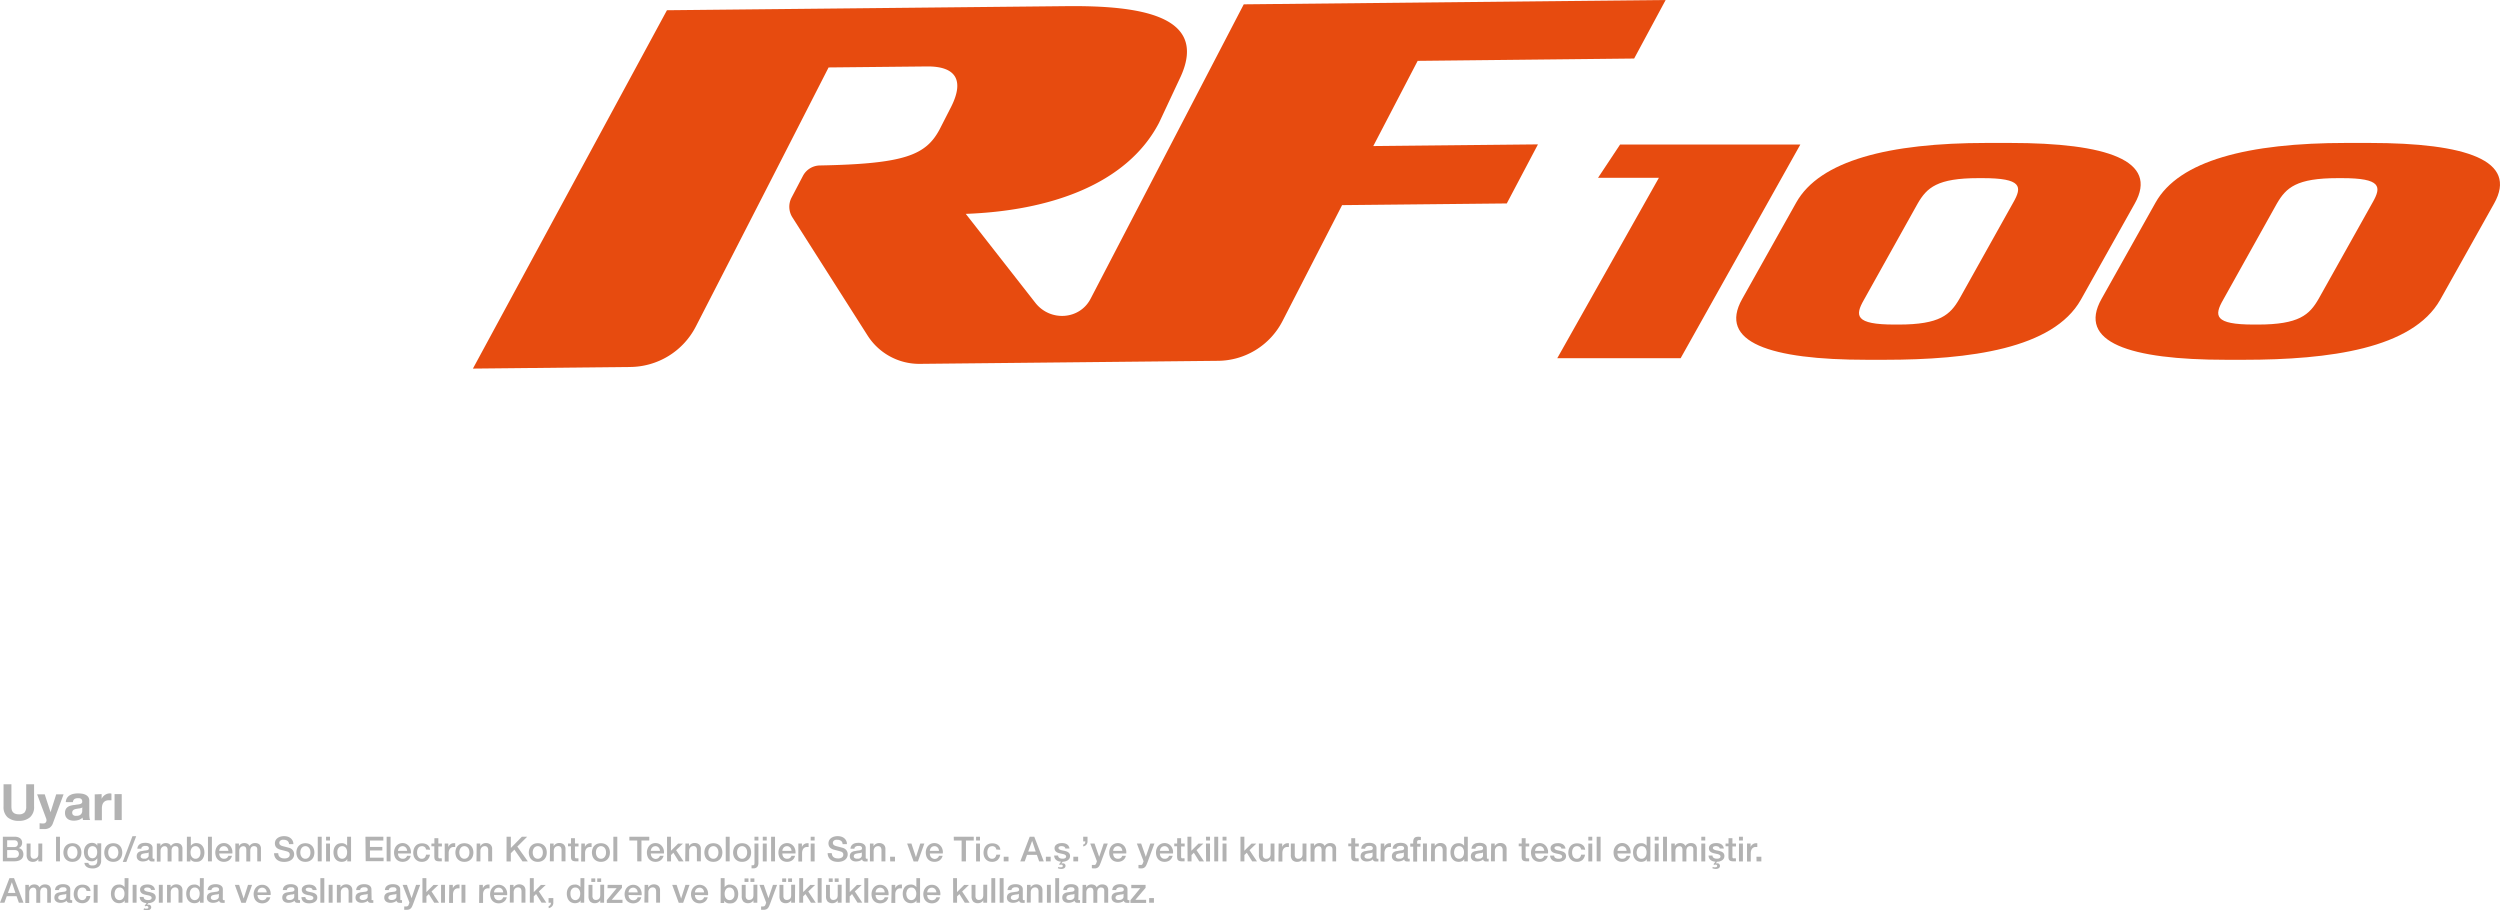<svg xmlns="http://www.w3.org/2000/svg" viewBox="0 0 698.33 254.31"><defs><style>.cls-1{fill:#e74b0f;}.cls-2{fill:#b2b2b2;}</style></defs><g id="Layer_2" data-name="Layer 2"><g id="Layer_1-2" data-name="Layer 1"><path class="cls-1" d="M469.46,100.05H435l28.38-50.38h-17l6.16-9.29h50.35Z"/><path class="cls-1" d="M581.24,83.74c-7.72,13.66-31,16.76-54.78,16.76h-5c-27.11,0-41.62-4.92-34.81-17L501.73,56.6c6.58-11.76,25.9-16.67,53.17-16.67h6.57c27.1,0,41.62,4.91,34.83,16.94ZM562.35,56.6c2.56-4.47,2.5-6.84-8.57-6.84h-1.12c-11.55,0-14.42,2.65-17,7.11l-15,26.87c-2.56,4.46-2.52,6.92,8.54,6.92h1.13c11.54,0,14.43-2.73,17-7.19Z"/><path class="cls-1" d="M681.62,83.74c-7.73,13.66-31,16.76-54.79,16.76h-5c-27.1,0-41.61-4.92-34.81-17L602.11,56.6c6.58-11.76,25.9-16.67,53.16-16.67h6.58c27.1,0,41.61,4.91,34.82,16.94ZM662.72,56.6c2.56-4.47,2.5-6.84-8.56-6.84H653c-11.54,0-14.41,2.65-17,7.11L621,83.74c-2.56,4.46-2.52,6.92,8.55,6.92h1.12c11.55,0,14.44-2.73,17-7.19Z"/><path class="cls-1" d="M396,17,383.6,40.8l46-.47-8.71,16.5-46,.47L358.23,89.71a20.46,20.46,0,0,1-18.1,11.08l-83.26.85a17.11,17.11,0,0,1-14.54-7.94l-21-33a5.52,5.52,0,0,1-.23-5.49l3.19-6.09a5.44,5.44,0,0,1,4.72-2.9c23.76-.44,29.62-2.91,33.45-10.07l3.27-6.4c3.66-7.34,1.3-11.27-6.82-11.19l-27.46.28q-18.56,36.35-37.1,72.4a20.8,20.8,0,0,1-18.41,11.27l-43.84.45L186.3,2.86,297.81,1.72c20.28-.21,39.68,2.5,32.05,19.55l-6.09,13c-9.07,17.43-30.91,24.64-54,25.47l19.43,24.84c4.18,5.33,12.38,4.76,15.43-1.12L347.42,1.21,465.27,0l-8.8,16.35Z"/><path class="cls-2" d="M8.38,228.29a4.59,4.59,0,0,1-3.13,1,4.64,4.64,0,0,1-3.15-1,3.82,3.82,0,0,1-1.11-3v-6.22h2.2v6.22a4.15,4.15,0,0,0,.07.79,1.63,1.63,0,0,0,.29.7,1.67,1.67,0,0,0,.63.49,2.6,2.6,0,0,0,1.07.19,2.06,2.06,0,0,0,1.62-.53,2.49,2.49,0,0,0,.45-1.64v-6.22h2.2v6.22A3.76,3.76,0,0,1,8.38,228.29Z"/><path class="cls-2" d="M13.87,231.21a2.79,2.79,0,0,1-1.59.38l-.61,0-.61,0v-1.64l.57.06a3.88,3.88,0,0,0,.59,0,.77.77,0,0,0,.58-.3,1,1,0,0,0,.19-.59,1.33,1.33,0,0,0-.08-.45l-2.54-6.79h2.12l1.63,5h0l1.58-5h2.06l-3,8.13A2.48,2.48,0,0,1,13.87,231.21Z"/><path class="cls-2" d="M18.38,224.05a2.31,2.31,0,0,1,.35-1.17,2.4,2.4,0,0,1,.78-.74,3.43,3.43,0,0,1,1.07-.4,6.11,6.11,0,0,1,1.2-.12,8.41,8.41,0,0,1,1.11.08,3.36,3.36,0,0,1,1,.3,2.1,2.1,0,0,1,.76.62,1.8,1.8,0,0,1,.29,1.06v3.77a7.19,7.19,0,0,0,.06.94,1.68,1.68,0,0,0,.19.67h-2c0-.12-.07-.23-.1-.35a2,2,0,0,1,0-.35,2.71,2.71,0,0,1-1.12.68,4.54,4.54,0,0,1-1.32.2,3.35,3.35,0,0,1-1-.13,2,2,0,0,1-.78-.39,2,2,0,0,1-.53-.67,2.37,2.37,0,0,1-.18-1,2.13,2.13,0,0,1,.21-1,1.84,1.84,0,0,1,.56-.64,2.48,2.48,0,0,1,.79-.36,6.68,6.68,0,0,1,.89-.18c.29,0,.59-.09.88-.12a5.2,5.2,0,0,0,.77-.12,1.38,1.38,0,0,0,.53-.25.53.53,0,0,0,.18-.47,1.08,1.08,0,0,0-.1-.51.86.86,0,0,0-.28-.29,1.11,1.11,0,0,0-.41-.14,3.75,3.75,0,0,0-.5,0,1.48,1.48,0,0,0-.92.26,1.09,1.09,0,0,0-.39.84ZM23,225.52a.92.92,0,0,1-.31.17,4,4,0,0,1-.41.11l-.45.06-.48.08a2.18,2.18,0,0,0-.44.11,1.13,1.13,0,0,0-.38.19.94.94,0,0,0-.26.3,1,1,0,0,0-.1.46,1,1,0,0,0,.1.45.81.81,0,0,0,.27.28,1.13,1.13,0,0,0,.39.15,2.32,2.32,0,0,0,.46,0,1.76,1.76,0,0,0,.91-.19,1.35,1.35,0,0,0,.48-.47,1.72,1.72,0,0,0,.19-.55q0-.28,0-.45Z"/><path class="cls-2" d="M28.39,221.82v1.34h0a2.61,2.61,0,0,1,.37-.62,2.84,2.84,0,0,1,.55-.49,2.87,2.87,0,0,1,.66-.32,2.53,2.53,0,0,1,.73-.11,1.82,1.82,0,0,1,.43.07v1.85l-.33,0-.38,0a2.17,2.17,0,0,0-.93.18,1.77,1.77,0,0,0-.61.5,2.17,2.17,0,0,0-.33.74,4.32,4.32,0,0,0-.09.91v3.26h-2v-7.24Z"/><path class="cls-2" d="M34,221.82v7.24H32v-7.24Z"/><path class="cls-2" d="M.8,233.73H4.14a2.39,2.39,0,0,1,1.48.43,1.51,1.51,0,0,1,.56,1.28,1.53,1.53,0,0,1-.26.89,1.59,1.59,0,0,1-.72.57v0a1.51,1.51,0,0,1,1,.6,2,2,0,0,1,.33,1.17,1.94,1.94,0,0,1-.15.76,1.44,1.44,0,0,1-.45.6,2.26,2.26,0,0,1-.79.41,3.84,3.84,0,0,1-1.14.15H.8ZM2,236.61H4a1.1,1.1,0,0,0,.72-.24,1.08,1.08,0,0,0,0-1.44,1.19,1.19,0,0,0-.75-.21H2Zm0,3H4.13a1.18,1.18,0,0,0,.85-.29,1.2,1.2,0,0,0,0-1.59,1.22,1.22,0,0,0-.85-.27H2Z"/><path class="cls-2" d="M11.79,240.61H10.71v-.7h0a1.41,1.41,0,0,1-.6.61,1.59,1.59,0,0,1-.81.22,1.83,1.83,0,0,1-1.42-.48,2.17,2.17,0,0,1-.44-1.47v-3.16h1.1v3.05a1.35,1.35,0,0,0,.25.93.91.91,0,0,0,.7.27,1.39,1.39,0,0,0,.58-.11,1.08,1.08,0,0,0,.38-.28,1.14,1.14,0,0,0,.2-.43,2.35,2.35,0,0,0,.06-.54v-2.89h1.1Z"/><path class="cls-2" d="M15.65,233.73h1.1v6.88h-1.1Z"/><path class="cls-2" d="M20.22,240.74a2.74,2.74,0,0,1-1.06-.19,2.49,2.49,0,0,1-.79-.55,2.37,2.37,0,0,1-.49-.83,3.23,3.23,0,0,1-.17-1.06,3.19,3.19,0,0,1,.17-1,2.29,2.29,0,0,1,.49-.83,2.49,2.49,0,0,1,.79-.55,3.08,3.08,0,0,1,2.13,0,2.49,2.49,0,0,1,.79.55,2.29,2.29,0,0,1,.49.83,3.19,3.19,0,0,1,.17,1,3.23,3.23,0,0,1-.17,1.06,2.37,2.37,0,0,1-.49.83,2.49,2.49,0,0,1-.79.55A2.76,2.76,0,0,1,20.22,240.74Zm0-.86a1.29,1.29,0,0,0,.64-.16,1.31,1.31,0,0,0,.44-.4,1.91,1.91,0,0,0,.26-.56,2.82,2.82,0,0,0,.08-.65,2.72,2.72,0,0,0-.08-.63,1.7,1.7,0,0,0-.26-.56,1.21,1.21,0,0,0-.44-.4,1.19,1.19,0,0,0-.64-.16,1.18,1.18,0,0,0-.63.16,1.21,1.21,0,0,0-.44.4,1.7,1.7,0,0,0-.26.56,2.72,2.72,0,0,0-.08.63,2.82,2.82,0,0,0,.08.65,1.91,1.91,0,0,0,.26.56,1.31,1.31,0,0,0,.44.4A1.28,1.28,0,0,0,20.22,239.88Z"/><path class="cls-2" d="M28.25,240.35a2.12,2.12,0,0,1-.63,1.68,2.65,2.65,0,0,1-1.81.55,3.27,3.27,0,0,1-.76-.08,2.05,2.05,0,0,1-.69-.26,1.62,1.62,0,0,1-.53-.48,1.51,1.51,0,0,1-.25-.73h1.1a1,1,0,0,0,.16.38.85.85,0,0,0,.28.22,1,1,0,0,0,.35.11,2.61,2.61,0,0,0,.4,0,1.33,1.33,0,0,0,1-.32,1.37,1.37,0,0,0,.3-.95v-.76h0a1.74,1.74,0,0,1-.64.65,1.7,1.7,0,0,1-.86.23,2.25,2.25,0,0,1-1-.21,2,2,0,0,1-.7-.57,2.27,2.27,0,0,1-.39-.83,3.63,3.63,0,0,1-.13-1,3,3,0,0,1,.15-1,2.41,2.41,0,0,1,.45-.8,2.19,2.19,0,0,1,.7-.54,2.1,2.1,0,0,1,.95-.2,1.92,1.92,0,0,1,.87.19,1.43,1.43,0,0,1,.61.63h0v-.69h1.1Zm-2.43-.61a1.21,1.21,0,0,0,.62-.15,1.18,1.18,0,0,0,.41-.39,1.74,1.74,0,0,0,.23-.56,2.7,2.7,0,0,0,.07-.63,2.56,2.56,0,0,0-.07-.62,1.6,1.6,0,0,0-.24-.53,1.1,1.1,0,0,0-.41-.36,1.31,1.31,0,0,0-.61-.14,1.15,1.15,0,0,0-1,.56,1.65,1.65,0,0,0-.23.56,3.18,3.18,0,0,0-.06.62,2.46,2.46,0,0,0,.07.6,1.77,1.77,0,0,0,.24.52,1.32,1.32,0,0,0,.4.38A1.27,1.27,0,0,0,25.82,239.74Z"/><path class="cls-2" d="M31.64,240.74a2.71,2.71,0,0,1-1.06-.19,2.38,2.38,0,0,1-.79-.55,2.23,2.23,0,0,1-.49-.83,3,3,0,0,1-.17-1.06,3,3,0,0,1,.17-1,2.15,2.15,0,0,1,.49-.83,2.38,2.38,0,0,1,.79-.55,3.05,3.05,0,0,1,2.12,0,2.28,2.28,0,0,1,.79.55,2.15,2.15,0,0,1,.49.83,3,3,0,0,1,.17,1,3,3,0,0,1-.17,1.06,2.23,2.23,0,0,1-.49.83,2.28,2.28,0,0,1-.79.55A2.71,2.71,0,0,1,31.64,240.74Zm0-.86a1.32,1.32,0,0,0,.64-.16,1.41,1.41,0,0,0,.44-.4,1.88,1.88,0,0,0,.25-.56,2.37,2.37,0,0,0,.09-.65,2.28,2.28,0,0,0-.09-.63,1.68,1.68,0,0,0-.25-.56,1.3,1.3,0,0,0-.44-.4,1.36,1.36,0,0,0-1.28,0,1.4,1.4,0,0,0-.44.4,1.68,1.68,0,0,0-.25.56,2.27,2.27,0,0,0-.08.63,2.36,2.36,0,0,0,.08.65,1.88,1.88,0,0,0,.25.56,1.53,1.53,0,0,0,.44.4A1.32,1.32,0,0,0,31.64,239.88Z"/><path class="cls-2" d="M37,233.57h1.05l-2.76,7.2h-1Z"/><path class="cls-2" d="M42.62,239.5a.52.52,0,0,0,.06.29.2.2,0,0,0,.2.09H43l.15,0v.76l-.15,0-.18,0a.69.69,0,0,1-.2,0h-.16a1.08,1.08,0,0,1-.56-.13.69.69,0,0,1-.29-.47,2,2,0,0,1-.8.46,3.37,3.37,0,0,1-.92.14,2.37,2.37,0,0,1-.65-.09,1.71,1.71,0,0,1-.54-.27,1.24,1.24,0,0,1-.37-.45,1.31,1.31,0,0,1-.14-.64,1.49,1.49,0,0,1,.16-.75,1.21,1.21,0,0,1,.45-.45,2,2,0,0,1,.61-.24c.23,0,.46-.08.69-.11a4.1,4.1,0,0,1,.57-.08l.48-.08a.77.77,0,0,0,.32-.18.49.49,0,0,0,.12-.36.56.56,0,0,0-.1-.35.64.64,0,0,0-.25-.21,1.15,1.15,0,0,0-.33-.09l-.35,0a1.39,1.39,0,0,0-.76.2.7.7,0,0,0-.33.59h-1.1a1.75,1.75,0,0,1,.23-.8,1.65,1.65,0,0,1,.51-.51,2.09,2.09,0,0,1,.71-.27,4.36,4.36,0,0,1,.81-.07,3.38,3.38,0,0,1,.72.07,2.14,2.14,0,0,1,.64.25,1.52,1.52,0,0,1,.46.45,1.19,1.19,0,0,1,.17.67Zm-1.09-1.39a1.34,1.34,0,0,1-.62.2c-.24,0-.49.06-.73.1l-.34.08a1.32,1.32,0,0,0-.29.15.57.57,0,0,0-.19.24.8.8,0,0,0-.08.36.47.47,0,0,0,.11.31.82.82,0,0,0,.25.2,1.59,1.59,0,0,0,.33.1l.32,0a1.9,1.9,0,0,0,.4,0,1.27,1.27,0,0,0,.4-.17,1,1,0,0,0,.31-.29.76.76,0,0,0,.13-.44Z"/><path class="cls-2" d="M43.81,235.63h1v.69h0a2.16,2.16,0,0,1,.27-.33,1.35,1.35,0,0,1,.32-.26,1.53,1.53,0,0,1,.41-.17,2.09,2.09,0,0,1,.53-.06,1.74,1.74,0,0,1,.84.2,1.12,1.12,0,0,1,.55.62,2.3,2.3,0,0,1,.65-.6,1.7,1.7,0,0,1,.91-.22,1.78,1.78,0,0,1,1.23.38,1.66,1.66,0,0,1,.44,1.29v3.44h-1.1V237.7c0-.2,0-.38,0-.54a1.09,1.09,0,0,0-.11-.43.59.59,0,0,0-.27-.27,1.18,1.18,0,0,0-.51-.1.91.91,0,0,0-.8.35,1.63,1.63,0,0,0-.25,1v2.92h-1.1v-3.2a1.3,1.3,0,0,0-.19-.78.77.77,0,0,0-.69-.27,1,1,0,0,0-.41.09,1,1,0,0,0-.34.25,1.22,1.22,0,0,0-.24.4,1.58,1.58,0,0,0-.1.55v3H43.81Z"/><path class="cls-2" d="M52.21,233.73h1.1v2.55h0a1.26,1.26,0,0,1,.28-.33,1.78,1.78,0,0,1,.36-.25,2,2,0,0,1,.41-.15,1.63,1.63,0,0,1,.43-.05,2.47,2.47,0,0,1,1,.2,2,2,0,0,1,.73.57,2.59,2.59,0,0,1,.44.84,3.88,3.88,0,0,1,.14,1,3.56,3.56,0,0,1-.13,1,2.56,2.56,0,0,1-.4.83,2,2,0,0,1-.66.58,2.06,2.06,0,0,1-1,.21l-.5,0a2.09,2.09,0,0,1-.49-.13,1.79,1.79,0,0,1-.42-.25,1.2,1.2,0,0,1-.31-.41h0v.69h-1ZM56,238.12a2.82,2.82,0,0,0-.08-.65,1.92,1.92,0,0,0-.26-.56,1.3,1.3,0,0,0-.44-.4,1.15,1.15,0,0,0-.59-.15,1.22,1.22,0,0,0-1.05.48,2.18,2.18,0,0,0-.35,1.28,2.58,2.58,0,0,0,.09.7,1.48,1.48,0,0,0,.28.56,1.36,1.36,0,0,0,.43.36,1.27,1.27,0,0,0,.6.14,1.23,1.23,0,0,0,.63-.16,1.27,1.27,0,0,0,.43-.4,1.67,1.67,0,0,0,.24-.56A2.67,2.67,0,0,0,56,238.12Z"/><path class="cls-2" d="M58.09,233.73h1.1v6.88h-1.1Z"/><path class="cls-2" d="M61.24,238.4a2,2,0,0,0,.08.56,1.41,1.41,0,0,0,.25.47,1.11,1.11,0,0,0,.41.33,1.4,1.4,0,0,0,.6.12,1.28,1.28,0,0,0,.77-.21,1.26,1.26,0,0,0,.44-.62h1a2.11,2.11,0,0,1-.3.72,2,2,0,0,1-1.18.86,2.43,2.43,0,0,1-.77.11,2.61,2.61,0,0,1-1-.19,2.23,2.23,0,0,1-.77-.54,2.33,2.33,0,0,1-.47-.83,3.52,3.52,0,0,1-.16-1.06,3,3,0,0,1,.17-1,2.49,2.49,0,0,1,.48-.84,2.27,2.27,0,0,1,.76-.57,2.29,2.29,0,0,1,1-.21,2.26,2.26,0,0,1,1.05.24,2.47,2.47,0,0,1,.78.65,2.87,2.87,0,0,1,.45.93,3,3,0,0,1,.07,1.08Zm2.56-.72a1.72,1.72,0,0,0-.11-.5,1.27,1.27,0,0,0-.25-.42,1.28,1.28,0,0,0-.39-.29,1.15,1.15,0,0,0-.5-.11,1.51,1.51,0,0,0-.53.1,1.26,1.26,0,0,0-.4.28,1.43,1.43,0,0,0-.38.94Z"/><path class="cls-2" d="M65.74,235.63h1v.69h0l.27-.33a1.64,1.64,0,0,1,.33-.26,1.46,1.46,0,0,1,.4-.17,2.2,2.2,0,0,1,.53-.06,1.75,1.75,0,0,1,.85.2,1.12,1.12,0,0,1,.55.62,2.3,2.3,0,0,1,.65-.6,1.68,1.68,0,0,1,.91-.22,1.79,1.79,0,0,1,1.23.38,1.66,1.66,0,0,1,.43,1.29v3.44H71.86V237.7c0-.2,0-.38,0-.54a1.09,1.09,0,0,0-.11-.43.57.57,0,0,0-.28-.27,1.13,1.13,0,0,0-.5-.1.94.94,0,0,0-.81.35,1.71,1.71,0,0,0-.25,1v2.92H68.8v-3.2a1.38,1.38,0,0,0-.19-.78.8.8,0,0,0-.69-.27,1,1,0,0,0-.41.09,1.07,1.07,0,0,0-.35.25,1.22,1.22,0,0,0-.24.4,1.59,1.59,0,0,0-.09.55v3H65.74Z"/><path class="cls-2" d="M77.73,238.32a1.54,1.54,0,0,0,.13.67,1.22,1.22,0,0,0,.38.46,1.64,1.64,0,0,0,.55.26,3,3,0,0,0,.68.08,2.29,2.29,0,0,0,.68-.09,1.37,1.37,0,0,0,.45-.24.81.81,0,0,0,.25-.33,1,1,0,0,0,.08-.38.81.81,0,0,0-.18-.58,1,1,0,0,0-.39-.27c-.25-.09-.53-.17-.85-.25l-1.2-.31a2.54,2.54,0,0,1-.74-.31,1.61,1.61,0,0,1-.47-.42,1.49,1.49,0,0,1-.24-.49,2,2,0,0,1,.14-1.43,2.05,2.05,0,0,1,.58-.63,2.56,2.56,0,0,1,.8-.37,3.65,3.65,0,0,1,1.93,0,2.37,2.37,0,0,1,.84.42,2.11,2.11,0,0,1,.57.69,1.93,1.93,0,0,1,.22,1H80.73a1.14,1.14,0,0,0-.45-.94,1.81,1.81,0,0,0-1-.28,2.1,2.1,0,0,0-.43,0,1.32,1.32,0,0,0-.41.14.89.89,0,0,0-.3.28.73.73,0,0,0-.12.43.71.71,0,0,0,.23.57,1.38,1.38,0,0,0,.59.31l.3.09.59.15.64.17.45.12a2,2,0,0,1,.59.29,2.09,2.09,0,0,1,.42.42,1.81,1.81,0,0,1,.33,1.05,1.92,1.92,0,0,1-.86,1.65,2.74,2.74,0,0,1-.87.38,4.35,4.35,0,0,1-2.11,0,2.67,2.67,0,0,1-.91-.45,2.1,2.1,0,0,1-.61-.76,2.38,2.38,0,0,1-.24-1.1Z"/><path class="cls-2" d="M85.31,240.74a2.76,2.76,0,0,1-1.07-.19,2.49,2.49,0,0,1-.79-.55,2.37,2.37,0,0,1-.49-.83,3.23,3.23,0,0,1-.17-1.06,3.19,3.19,0,0,1,.17-1,2.29,2.29,0,0,1,.49-.83,2.49,2.49,0,0,1,.79-.55,3.08,3.08,0,0,1,2.13,0,2.49,2.49,0,0,1,.79.55,2.29,2.29,0,0,1,.49.83,3.19,3.19,0,0,1,.17,1,3.23,3.23,0,0,1-.17,1.06,2.37,2.37,0,0,1-.49.83,2.49,2.49,0,0,1-.79.55A2.74,2.74,0,0,1,85.31,240.74Zm0-.86a1.28,1.28,0,0,0,.63-.16,1.31,1.31,0,0,0,.44-.4,1.91,1.91,0,0,0,.26-.56,2.82,2.82,0,0,0,.08-.65,2.72,2.72,0,0,0-.08-.63,1.7,1.7,0,0,0-.26-.56,1.21,1.21,0,0,0-.44-.4,1.18,1.18,0,0,0-.63-.16,1.19,1.19,0,0,0-.64.16,1.21,1.21,0,0,0-.44.4,1.7,1.7,0,0,0-.26.56,2.72,2.72,0,0,0-.08.63,2.82,2.82,0,0,0,.08.65,1.91,1.91,0,0,0,.26.56,1.31,1.31,0,0,0,.44.4A1.29,1.29,0,0,0,85.31,239.88Z"/><path class="cls-2" d="M88.76,233.73h1.1v6.88h-1.1Z"/><path class="cls-2" d="M91.08,233.73h1.1v1.05h-1.1Zm0,1.9h1.1v5h-1.1Z"/><path class="cls-2" d="M98.06,240.61H97v-.68h0a1.35,1.35,0,0,1-.64.63,2.33,2.33,0,0,1-.9.18,2.47,2.47,0,0,1-1-.2,2,2,0,0,1-.73-.57,2.39,2.39,0,0,1-.43-.84,3.49,3.49,0,0,1-.15-1,3.43,3.43,0,0,1,.18-1.17,2.46,2.46,0,0,1,.49-.81,1.86,1.86,0,0,1,.69-.46,2.22,2.22,0,0,1,.8-.15,2.56,2.56,0,0,1,.47,0,2.44,2.44,0,0,1,.46.14,1.73,1.73,0,0,1,.41.25,1.17,1.17,0,0,1,.31.35h0v-2.55h1.1Zm-3.83-2.44a2.72,2.72,0,0,0,.08.63,1.72,1.72,0,0,0,.25.55,1.26,1.26,0,0,0,1,.53,1.29,1.29,0,0,0,.64-.16,1.37,1.37,0,0,0,.43-.4,2.18,2.18,0,0,0,.25-.56,2.82,2.82,0,0,0,.08-.65,2,2,0,0,0-.37-1.29,1.25,1.25,0,0,0-1-.46,1.33,1.33,0,0,0-.65.16,1.44,1.44,0,0,0-.43.42,1.81,1.81,0,0,0-.24.57A3,3,0,0,0,94.23,238.17Z"/><path class="cls-2" d="M102.08,233.73h5v1.05h-3.74v1.79h3.46v1h-3.46v2h3.81v1h-5Z"/><path class="cls-2" d="M108,233.73h1.1v6.88H108Z"/><path class="cls-2" d="M111.17,238.4a2,2,0,0,0,.08.56,1.41,1.41,0,0,0,.25.47,1.11,1.11,0,0,0,.41.33,1.4,1.4,0,0,0,.6.12,1.28,1.28,0,0,0,.77-.21,1.26,1.26,0,0,0,.44-.62h1a2.11,2.11,0,0,1-.3.72,2,2,0,0,1-1.18.86,2.43,2.43,0,0,1-.77.11,2.61,2.61,0,0,1-1-.19,2.23,2.23,0,0,1-.77-.54,2.33,2.33,0,0,1-.47-.83,3.23,3.23,0,0,1-.16-1.06,3,3,0,0,1,.17-1,2.49,2.49,0,0,1,.48-.84,2.27,2.27,0,0,1,.76-.57,2.29,2.29,0,0,1,1-.21,2.26,2.26,0,0,1,1,.24,2.47,2.47,0,0,1,.78.65,2.87,2.87,0,0,1,.45.93,3,3,0,0,1,.07,1.08Zm2.56-.72a1.72,1.72,0,0,0-.11-.5,1.27,1.27,0,0,0-.25-.42,1.42,1.42,0,0,0-.39-.29,1.15,1.15,0,0,0-.5-.11,1.51,1.51,0,0,0-.53.1,1.26,1.26,0,0,0-.4.28,1.43,1.43,0,0,0-.38.94Z"/><path class="cls-2" d="M119,237.3a1,1,0,0,0-.37-.7,1.17,1.17,0,0,0-.76-.24,1.53,1.53,0,0,0-.45.08,1,1,0,0,0-.45.26,1.71,1.71,0,0,0-.33.55,2.62,2.62,0,0,0-.14.92,3.27,3.27,0,0,0,.07.62,1.7,1.7,0,0,0,.24.55,1.24,1.24,0,0,0,.4.39,1.17,1.17,0,0,0,.61.15,1.12,1.12,0,0,0,.8-.3,1.43,1.43,0,0,0,.38-.84h1.1a2.46,2.46,0,0,1-.73,1.49,2.28,2.28,0,0,1-1.55.51,2.53,2.53,0,0,1-1-.19,2.49,2.49,0,0,1-.76-.54,2.45,2.45,0,0,1-.47-.82,3.3,3.3,0,0,1-.16-1,3.6,3.6,0,0,1,.16-1,2.49,2.49,0,0,1,.46-.85,2.21,2.21,0,0,1,.77-.57,2.69,2.69,0,0,1,1.07-.2,2.75,2.75,0,0,1,.82.11,2.15,2.15,0,0,1,.7.33,1.81,1.81,0,0,1,.72,1.36Z"/><path class="cls-2" d="M120.52,235.63h.82v-1.49h1.1v1.49h1v.82h-1v2.66a2.33,2.33,0,0,0,0,.29.64.64,0,0,0,.06.22.42.42,0,0,0,.16.13.78.78,0,0,0,.29,0h.23a.85.85,0,0,0,.23,0v.85l-.35,0-.36,0a2.25,2.25,0,0,1-.7-.09.88.88,0,0,1-.41-.24.76.76,0,0,1-.2-.4,2.83,2.83,0,0,1-.07-.54v-2.94h-.82Z"/><path class="cls-2" d="M124.22,235.63h1v1h0a1.17,1.17,0,0,1,.19-.39,1.61,1.61,0,0,1,.34-.35,1.7,1.7,0,0,1,.43-.26,1.43,1.43,0,0,1,.5-.09H127l.15,0v1.05l-.24,0h-.23a1.2,1.2,0,0,0-.53.11,1.31,1.31,0,0,0-.43.32,1.72,1.72,0,0,0-.28.54,2,2,0,0,0-.11.73v2.37h-1.1Z"/><path class="cls-2" d="M129.72,240.74a2.71,2.71,0,0,1-1.06-.19,2.28,2.28,0,0,1-.79-.55,2.23,2.23,0,0,1-.49-.83,3,3,0,0,1-.17-1.06,3,3,0,0,1,.17-1,2.15,2.15,0,0,1,.49-.83,2.28,2.28,0,0,1,.79-.55,3.05,3.05,0,0,1,2.12,0,2.38,2.38,0,0,1,.79.55,2.15,2.15,0,0,1,.49.83,3,3,0,0,1,.17,1,3,3,0,0,1-.17,1.06,2.23,2.23,0,0,1-.49.83,2.38,2.38,0,0,1-.79.55A2.71,2.71,0,0,1,129.72,240.74Zm0-.86a1.28,1.28,0,0,0,.63-.16,1.44,1.44,0,0,0,.45-.4,1.88,1.88,0,0,0,.25-.56,2.36,2.36,0,0,0,.08-.65,2.27,2.27,0,0,0-.08-.63,1.68,1.68,0,0,0-.25-.56,1.33,1.33,0,0,0-.45-.4,1.18,1.18,0,0,0-.63-.16,1.22,1.22,0,0,0-.64.16,1.3,1.3,0,0,0-.44.4,1.68,1.68,0,0,0-.25.56,2.28,2.28,0,0,0-.09.63,2.37,2.37,0,0,0,.09.65,1.88,1.88,0,0,0,.25.56,1.41,1.41,0,0,0,.44.4A1.32,1.32,0,0,0,129.72,239.88Z"/><path class="cls-2" d="M133.15,235.63h1v.75a2,2,0,0,1,.66-.65,1.71,1.71,0,0,1,.89-.23,1.86,1.86,0,0,1,1.29.42,1.61,1.61,0,0,1,.48,1.27v3.42h-1.1v-3.13a1.34,1.34,0,0,0-.25-.85.91.91,0,0,0-.72-.27,1.27,1.27,0,0,0-.5.1,1.08,1.08,0,0,0-.38.28,1.46,1.46,0,0,0-.33.93v2.94h-1.09Z"/><path class="cls-2" d="M141.5,233.73h1.2v3.13l3.07-3.13h1.48l-2.75,2.75,2.94,4.13h-1.5l-2.25-3.28-1,1v2.31h-1.2Z"/><path class="cls-2" d="M150.22,240.74a2.71,2.71,0,0,1-1.06-.19,2.38,2.38,0,0,1-.79-.55,2.23,2.23,0,0,1-.49-.83,3.23,3.23,0,0,1-.17-1.06,3.19,3.19,0,0,1,.17-1,2.15,2.15,0,0,1,.49-.83,2.38,2.38,0,0,1,.79-.55,2.71,2.71,0,0,1,1.06-.19,2.8,2.8,0,0,1,1.07.19,2.49,2.49,0,0,1,.79.55,2.43,2.43,0,0,1,.49.83,3.19,3.19,0,0,1,.16,1,3.23,3.23,0,0,1-.16,1.06,2.53,2.53,0,0,1-.49.83,2.49,2.49,0,0,1-.79.55A2.8,2.8,0,0,1,150.22,240.74Zm0-.86a1.29,1.29,0,0,0,.64-.16,1.31,1.31,0,0,0,.44-.4,1.91,1.91,0,0,0,.26-.56,2.82,2.82,0,0,0,.08-.65,2.72,2.72,0,0,0-.08-.63,1.7,1.7,0,0,0-.26-.56,1.21,1.21,0,0,0-.44-.4,1.19,1.19,0,0,0-.64-.16,1.18,1.18,0,0,0-.63.16,1.33,1.33,0,0,0-.45.4,1.68,1.68,0,0,0-.25.56,2.27,2.27,0,0,0-.08.63,2.36,2.36,0,0,0,.08.65,1.88,1.88,0,0,0,.25.56,1.44,1.44,0,0,0,.45.4A1.28,1.28,0,0,0,150.22,239.88Z"/><path class="cls-2" d="M153.65,235.63h1v.73l0,0a1.92,1.92,0,0,1,.65-.65,1.72,1.72,0,0,1,.9-.23,1.89,1.89,0,0,1,1.29.42,1.64,1.64,0,0,1,.47,1.27v3.42h-1.1v-3.13a1.28,1.28,0,0,0-.25-.85.89.89,0,0,0-.72-.27,1.31,1.31,0,0,0-.5.1,1.17,1.17,0,0,0-.38.28,1.44,1.44,0,0,0-.24.42,1.7,1.7,0,0,0-.08.51v2.94h-1.1Z"/><path class="cls-2" d="M158.67,235.63h.83v-1.49h1.1v1.49h1v.82h-1v2.66a2.53,2.53,0,0,0,0,.29.63.63,0,0,0,.07.22.42.42,0,0,0,.16.13.78.78,0,0,0,.29,0h.23a.91.91,0,0,0,.23,0v.85l-.36,0-.35,0a2.25,2.25,0,0,1-.7-.09.83.83,0,0,1-.41-.24.85.85,0,0,1-.21-.4,4,4,0,0,1-.06-.54v-2.94h-.83Z"/><path class="cls-2" d="M162.38,235.63h1v1h0a1,1,0,0,1,.19-.39,1.56,1.56,0,0,1,.33-.35,1.76,1.76,0,0,1,.44-.26,1.41,1.41,0,0,1,.49-.09h.27l.15,0v1.05l-.24,0h-.24a1.16,1.16,0,0,0-.52.11,1.21,1.21,0,0,0-.43.32,1.74,1.74,0,0,0-.29.54,2.3,2.3,0,0,0-.1.73v2.37h-1.1Z"/><path class="cls-2" d="M167.88,240.74a2.76,2.76,0,0,1-1.07-.19A2.49,2.49,0,0,1,166,240a2.37,2.37,0,0,1-.49-.83,3.23,3.23,0,0,1-.17-1.06,3.19,3.19,0,0,1,.17-1,2.29,2.29,0,0,1,.49-.83,2.49,2.49,0,0,1,.79-.55,3.08,3.08,0,0,1,2.13,0,2.49,2.49,0,0,1,.79.55,2.29,2.29,0,0,1,.49.83,3.19,3.19,0,0,1,.17,1,3.23,3.23,0,0,1-.17,1.06,2.37,2.37,0,0,1-.49.83,2.49,2.49,0,0,1-.79.55A2.74,2.74,0,0,1,167.88,240.74Zm0-.86a1.28,1.28,0,0,0,.63-.16,1.31,1.31,0,0,0,.44-.4,1.91,1.91,0,0,0,.26-.56,2.82,2.82,0,0,0,.08-.65,2.72,2.72,0,0,0-.08-.63,1.7,1.7,0,0,0-.26-.56,1.21,1.21,0,0,0-.44-.4,1.18,1.18,0,0,0-.63-.16,1.19,1.19,0,0,0-.64.16,1.21,1.21,0,0,0-.44.4,1.7,1.7,0,0,0-.26.56,2.72,2.72,0,0,0-.08.63,2.82,2.82,0,0,0,.08.65,1.91,1.91,0,0,0,.26.56,1.31,1.31,0,0,0,.44.4A1.29,1.29,0,0,0,167.88,239.88Z"/><path class="cls-2" d="M171.33,233.73h1.1v6.88h-1.1Z"/><path class="cls-2" d="M175.8,233.73h5.56v1.05h-2.18v5.83H178v-5.83H175.8Z"/><path class="cls-2" d="M181.79,238.4a1.73,1.73,0,0,0,.09.56,1.23,1.23,0,0,0,.24.47,1.14,1.14,0,0,0,.42.33,1.25,1.25,0,0,0,1.81-.71h1a2.11,2.11,0,0,1-.3.72,2.18,2.18,0,0,1-.51.54,2.3,2.3,0,0,1-.67.32,2.54,2.54,0,0,1-.78.11,2.64,2.64,0,0,1-1-.19,2.17,2.17,0,0,1-1.23-1.37,3.23,3.23,0,0,1-.16-1.06,2.8,2.8,0,0,1,.17-1,2.49,2.49,0,0,1,.48-.84,2.24,2.24,0,0,1,1.75-.78,2.27,2.27,0,0,1,1.06.24,2.32,2.32,0,0,1,.77.65,2.52,2.52,0,0,1,.45.93,2.8,2.8,0,0,1,.07,1.08Zm2.57-.72a2.13,2.13,0,0,0-.11-.5,1.49,1.49,0,0,0-.26-.42,1.24,1.24,0,0,0-.38-.29,1.19,1.19,0,0,0-.51-.11,1.46,1.46,0,0,0-.52.1,1.15,1.15,0,0,0-.4.28,1.17,1.17,0,0,0-.27.42,1.52,1.52,0,0,0-.12.52Z"/><path class="cls-2" d="M186.32,233.73h1.1v3.91l2-2h1.35l-1.91,1.83,2.09,3.15h-1.34l-1.52-2.42-.65.64v1.78h-1.1Z"/><path class="cls-2" d="M191.46,235.63h1v.73l0,0a1.92,1.92,0,0,1,.65-.65,1.72,1.72,0,0,1,.9-.23,1.89,1.89,0,0,1,1.29.42,1.64,1.64,0,0,1,.47,1.27v3.42h-1.1v-3.13a1.28,1.28,0,0,0-.25-.85.89.89,0,0,0-.72-.27,1.31,1.31,0,0,0-.5.1,1.17,1.17,0,0,0-.38.28,1.44,1.44,0,0,0-.24.42,1.7,1.7,0,0,0-.08.51v2.94h-1.1Z"/><path class="cls-2" d="M199.27,240.74a2.76,2.76,0,0,1-1.07-.19,2.49,2.49,0,0,1-.79-.55,2.37,2.37,0,0,1-.49-.83,3.23,3.23,0,0,1-.17-1.06,3.19,3.19,0,0,1,.17-1,2.29,2.29,0,0,1,.49-.83,2.49,2.49,0,0,1,.79-.55,3.08,3.08,0,0,1,2.13,0,2.49,2.49,0,0,1,.79.55,2.29,2.29,0,0,1,.49.83,3.19,3.19,0,0,1,.17,1,3.23,3.23,0,0,1-.17,1.06,2.37,2.37,0,0,1-.49.83,2.49,2.49,0,0,1-.79.55A2.74,2.74,0,0,1,199.27,240.74Zm0-.86a1.28,1.28,0,0,0,.63-.16,1.31,1.31,0,0,0,.44-.4,1.91,1.91,0,0,0,.26-.56,2.82,2.82,0,0,0,.08-.65,2.72,2.72,0,0,0-.08-.63,1.7,1.7,0,0,0-.26-.56,1.21,1.21,0,0,0-.44-.4,1.18,1.18,0,0,0-.63-.16,1.19,1.19,0,0,0-.64.16,1.21,1.21,0,0,0-.44.4,1.7,1.7,0,0,0-.26.56,2.72,2.72,0,0,0-.08.63,2.82,2.82,0,0,0,.08.65,1.91,1.91,0,0,0,.26.56,1.31,1.31,0,0,0,.44.4A1.29,1.29,0,0,0,199.27,239.88Z"/><path class="cls-2" d="M202.72,233.73h1.1v6.88h-1.1Z"/><path class="cls-2" d="M207.29,240.74a2.74,2.74,0,0,1-1.06-.19,2.49,2.49,0,0,1-.79-.55,2.37,2.37,0,0,1-.49-.83,3.23,3.23,0,0,1-.17-1.06,3.19,3.19,0,0,1,.17-1,2.29,2.29,0,0,1,.49-.83,2.49,2.49,0,0,1,.79-.55,3.08,3.08,0,0,1,2.13,0,2.49,2.49,0,0,1,.79.55,2.29,2.29,0,0,1,.49.83,3.19,3.19,0,0,1,.17,1,3.23,3.23,0,0,1-.17,1.06,2.37,2.37,0,0,1-.49.83,2.49,2.49,0,0,1-.79.55A2.76,2.76,0,0,1,207.29,240.74Zm0-.86a1.29,1.29,0,0,0,.64-.16,1.31,1.31,0,0,0,.44-.4,1.91,1.91,0,0,0,.26-.56,2.82,2.82,0,0,0,.08-.65,2.72,2.72,0,0,0-.08-.63,1.7,1.7,0,0,0-.26-.56,1.21,1.21,0,0,0-.44-.4,1.19,1.19,0,0,0-.64-.16,1.18,1.18,0,0,0-.63.16,1.21,1.21,0,0,0-.44.4,1.7,1.7,0,0,0-.26.56,2.72,2.72,0,0,0-.08.63,2.82,2.82,0,0,0,.08.65,1.91,1.91,0,0,0,.26.56,1.31,1.31,0,0,0,.44.4A1.28,1.28,0,0,0,207.29,239.88Z"/><path class="cls-2" d="M210.75,235.63h1.1V241a1.77,1.77,0,0,1-.33,1.15,1.33,1.33,0,0,1-1.1.4h-.27a.78.78,0,0,1-.22,0v-.86l.2,0h.18a.36.36,0,0,0,.37-.19,1.52,1.52,0,0,0,.07-.55Zm0-1.9h1.1v1.05h-1.1Z"/><path class="cls-2" d="M213.07,233.73h1.1v1.05h-1.1Zm0,1.9h1.1v5h-1.1Z"/><path class="cls-2" d="M215.39,233.73h1.1v6.88h-1.1Z"/><path class="cls-2" d="M218.54,238.4a1.73,1.73,0,0,0,.08.56,1.39,1.39,0,0,0,.24.47,1.14,1.14,0,0,0,.42.33,1.37,1.37,0,0,0,.6.12,1.3,1.3,0,0,0,.77-.21,1.26,1.26,0,0,0,.44-.62h1a2.11,2.11,0,0,1-.3.72,2,2,0,0,1-1.18.86,2.47,2.47,0,0,1-.77.11,2.57,2.57,0,0,1-1-.19,2.14,2.14,0,0,1-.77-.54,2.19,2.19,0,0,1-.47-.83,3.23,3.23,0,0,1-.16-1.06,3,3,0,0,1,.17-1,2.49,2.49,0,0,1,.48-.84,2.39,2.39,0,0,1,2.81-.54,2.47,2.47,0,0,1,.78.65,2.66,2.66,0,0,1,.44.93,2.8,2.8,0,0,1,.08,1.08Zm2.56-.72a2.13,2.13,0,0,0-.11-.5,1.46,1.46,0,0,0-.25-.42,1.42,1.42,0,0,0-.39-.29,1.18,1.18,0,0,0-.5-.11,1.47,1.47,0,0,0-.53.1,1.15,1.15,0,0,0-.4.28,1.51,1.51,0,0,0-.27.42,1.31,1.31,0,0,0-.11.52Z"/><path class="cls-2" d="M223,235.63h1v1h0a1.17,1.17,0,0,1,.19-.39,1.61,1.61,0,0,1,.34-.35,1.7,1.7,0,0,1,.43-.26,1.43,1.43,0,0,1,.5-.09h.26l.15,0v1.05l-.24,0h-.23a1.2,1.2,0,0,0-.53.11,1.31,1.31,0,0,0-.43.32,1.72,1.72,0,0,0-.28.54,2.29,2.29,0,0,0-.11.73v2.37H223Z"/><path class="cls-2" d="M226.45,233.73h1.1v1.05h-1.1Zm0,1.9h1.1v5h-1.1Z"/><path class="cls-2" d="M232.36,238.32a1.54,1.54,0,0,0,.14.67,1.11,1.11,0,0,0,.37.46,1.74,1.74,0,0,0,.55.26,3,3,0,0,0,.68.08,2.24,2.24,0,0,0,.68-.09,1.37,1.37,0,0,0,.45-.24.81.81,0,0,0,.25-.33,1,1,0,0,0,.08-.38.81.81,0,0,0-.18-.58,1,1,0,0,0-.39-.27c-.25-.09-.53-.17-.85-.25l-1.2-.31a2.54,2.54,0,0,1-.74-.31,1.74,1.74,0,0,1-.47-.42,1.49,1.49,0,0,1-.24-.49,2,2,0,0,1,.14-1.43,2.05,2.05,0,0,1,.58-.63,2.56,2.56,0,0,1,.8-.37,3.65,3.65,0,0,1,1.93,0,2.37,2.37,0,0,1,.84.42,2.11,2.11,0,0,1,.57.69,1.93,1.93,0,0,1,.22,1h-1.21a1.14,1.14,0,0,0-.45-.94,1.81,1.81,0,0,0-1-.28,2.18,2.18,0,0,0-.43,0,1.42,1.42,0,0,0-.41.14.89.89,0,0,0-.3.28.73.73,0,0,0-.12.43.75.75,0,0,0,.23.57,1.38,1.38,0,0,0,.59.31l.3.09.59.15.64.17.45.12a2,2,0,0,1,.59.29,1.86,1.86,0,0,1,.42.42,1.81,1.81,0,0,1,.33,1.05,1.92,1.92,0,0,1-.86,1.65,2.74,2.74,0,0,1-.87.38,4.21,4.21,0,0,1-1,.12,4.38,4.38,0,0,1-1.11-.14,2.67,2.67,0,0,1-.91-.45,2.1,2.1,0,0,1-.61-.76,2.38,2.38,0,0,1-.24-1.1Z"/><path class="cls-2" d="M241.82,239.5a.52.52,0,0,0,.06.29.2.2,0,0,0,.2.09h.12l.15,0v.76l-.15,0-.19,0a.58.58,0,0,1-.19,0h-.16a1.06,1.06,0,0,1-.56-.13.69.69,0,0,1-.29-.47,2,2,0,0,1-.8.46,3.43,3.43,0,0,1-.92.14,2.32,2.32,0,0,1-.65-.09,1.71,1.71,0,0,1-.54-.27,1.38,1.38,0,0,1-.38-.45,1.44,1.44,0,0,1-.14-.64,1.49,1.49,0,0,1,.17-.75,1.21,1.21,0,0,1,.45-.45,1.94,1.94,0,0,1,.61-.24c.23,0,.46-.08.69-.11a4.1,4.1,0,0,1,.57-.08,4.13,4.13,0,0,0,.47-.08.75.75,0,0,0,.33-.18.49.49,0,0,0,.12-.36.56.56,0,0,0-.1-.35.72.72,0,0,0-.25-.21,1.15,1.15,0,0,0-.33-.09l-.35,0a1.36,1.36,0,0,0-.76.2.7.7,0,0,0-.33.59h-1.1a1.64,1.64,0,0,1,.23-.8,1.55,1.55,0,0,1,.51-.51,2.09,2.09,0,0,1,.71-.27,4.28,4.28,0,0,1,.81-.07,3.51,3.51,0,0,1,.72.07,2.14,2.14,0,0,1,.64.25,1.52,1.52,0,0,1,.46.45,1.28,1.28,0,0,1,.17.67Zm-1.09-1.39a1.34,1.34,0,0,1-.62.2c-.25,0-.49.06-.73.1l-.34.08a1.13,1.13,0,0,0-.29.15.68.68,0,0,0-.2.24,1,1,0,0,0-.07.36.47.47,0,0,0,.11.31.82.82,0,0,0,.25.2,1.59,1.59,0,0,0,.33.1l.32,0a2,2,0,0,0,.4,0,1.27,1.27,0,0,0,.4-.17,1,1,0,0,0,.31-.29.76.76,0,0,0,.13-.44Z"/><path class="cls-2" d="M243,235.63h1v.75a2,2,0,0,1,.66-.65,1.71,1.71,0,0,1,.89-.23,1.86,1.86,0,0,1,1.29.42,1.61,1.61,0,0,1,.48,1.27v3.42h-1.1v-3.13a1.34,1.34,0,0,0-.25-.85.9.9,0,0,0-.72-.27,1.27,1.27,0,0,0-.5.1,1.08,1.08,0,0,0-.38.28,1.46,1.46,0,0,0-.33.93v2.94H243Z"/><path class="cls-2" d="M248.62,239.31H250v1.3h-1.34Z"/><path class="cls-2" d="M253.39,235.63h1.2l1.26,3.82h0l1.21-3.82h1.14l-1.79,5H255.2Z"/><path class="cls-2" d="M259.74,238.4a1.73,1.73,0,0,0,.08.56,1.23,1.23,0,0,0,.24.47,1.14,1.14,0,0,0,.42.33,1.25,1.25,0,0,0,1.81-.71h1a2.11,2.11,0,0,1-.3.72,2,2,0,0,1-1.18.86,2.86,2.86,0,0,1-1.81-.08,2.14,2.14,0,0,1-.77-.54,2.19,2.19,0,0,1-.47-.83,3.23,3.23,0,0,1-.16-1.06,3,3,0,0,1,.17-1,2.49,2.49,0,0,1,.48-.84,2.24,2.24,0,0,1,1.76-.78,2.26,2.26,0,0,1,1.05.24,2.32,2.32,0,0,1,.77.65,2.52,2.52,0,0,1,.45.93,2.61,2.61,0,0,1,.07,1.08Zm2.56-.72a2.13,2.13,0,0,0-.11-.5,1.46,1.46,0,0,0-.25-.42,1.42,1.42,0,0,0-.39-.29,1.18,1.18,0,0,0-.5-.11,1.47,1.47,0,0,0-.53.1,1.15,1.15,0,0,0-.4.28,1.17,1.17,0,0,0-.27.42,1.31,1.31,0,0,0-.11.52Z"/><path class="cls-2" d="M266.41,233.73H272v1.05h-2.18v5.83h-1.21v-5.83h-2.17Z"/><path class="cls-2" d="M272.65,233.73h1.09v1.05h-1.09Zm0,1.9h1.09v5h-1.09Z"/><path class="cls-2" d="M278.3,237.3a1,1,0,0,0-.38-.7,1.17,1.17,0,0,0-.76-.24,1.53,1.53,0,0,0-.45.08,1,1,0,0,0-.45.26,1.71,1.71,0,0,0-.33.55,2.62,2.62,0,0,0-.14.92,3.27,3.27,0,0,0,.07.62,1.7,1.7,0,0,0,.24.55,1.24,1.24,0,0,0,.4.39,1.17,1.17,0,0,0,.61.15,1.12,1.12,0,0,0,.8-.3,1.5,1.5,0,0,0,.39-.84h1.09a2.46,2.46,0,0,1-.73,1.49,2.28,2.28,0,0,1-1.55.51,2.56,2.56,0,0,1-1-.19,2.49,2.49,0,0,1-.76-.54,2.45,2.45,0,0,1-.47-.82,3.31,3.31,0,0,1-.15-1,3.6,3.6,0,0,1,.15-1,2.49,2.49,0,0,1,.46-.85,2.21,2.21,0,0,1,.77-.57,2.69,2.69,0,0,1,1.07-.2,2.75,2.75,0,0,1,.82.11,2.15,2.15,0,0,1,.7.33,1.81,1.81,0,0,1,.72,1.36Z"/><path class="cls-2" d="M280.37,239.31h1.34v1.3h-1.34Z"/><path class="cls-2" d="M287.63,233.73h1.28l2.65,6.88h-1.29l-.64-1.82h-2.75l-.64,1.82H285Zm-.42,4.14h2.1l-1-3h0Z"/><path class="cls-2" d="M292.15,239.31h1.34v1.3h-1.34Z"/><path class="cls-2" d="M295.66,242.15a1.74,1.74,0,0,0,.32.11,1,1,0,0,0,.31,0h.2a.6.6,0,0,0,.19-.06.33.33,0,0,0,.14-.12.31.31,0,0,0,.05-.2.3.3,0,0,0-.14-.28.53.53,0,0,0-.3-.09.64.64,0,0,0-.37.1l-.22-.19.54-.72a5,5,0,0,1-.58-.09,1.85,1.85,0,0,1-.69-.33,1.46,1.46,0,0,1-.46-.53,1.57,1.57,0,0,1-.18-.77h1.09a.84.84,0,0,0,.37.67,1.43,1.43,0,0,0,.76.2l.35,0a1.12,1.12,0,0,0,.37-.09.66.66,0,0,0,.29-.2.51.51,0,0,0,.1-.34.48.48,0,0,0-.16-.34,1,1,0,0,0-.37-.22,3.12,3.12,0,0,0-.51-.14l-.59-.13a5.69,5.69,0,0,1-.59-.16,1.75,1.75,0,0,1-.51-.26,1.22,1.22,0,0,1-.36-.42,1.33,1.33,0,0,1-.14-.63,1.16,1.16,0,0,1,.2-.68,1.52,1.52,0,0,1,.5-.44,2.43,2.43,0,0,1,.67-.24,4.53,4.53,0,0,1,.71-.06,3,3,0,0,1,.74.08,2,2,0,0,1,.63.26,1.52,1.52,0,0,1,.71,1.19h-1.14a.71.71,0,0,0-.36-.53,1.51,1.51,0,0,0-.65-.14l-.28,0-.3.07a.63.63,0,0,0-.23.16.34.34,0,0,0-.1.26.42.42,0,0,0,.14.33,1.16,1.16,0,0,0,.37.21,4.6,4.6,0,0,0,.51.14l.6.12c.2.05.39.1.59.17a1.75,1.75,0,0,1,.51.26,1.23,1.23,0,0,1,.37.41,1.29,1.29,0,0,1,.14.62,1.32,1.32,0,0,1-.21.75,1.66,1.66,0,0,1-.52.5,2.51,2.51,0,0,1-.72.28,3.17,3.17,0,0,1-.61.07l-.34.45h0a.28.28,0,0,1,.13,0h.19a.9.9,0,0,1,.28,0,.71.71,0,0,1,.26.13.87.87,0,0,1,.2.23.66.66,0,0,1,.07.32.73.73,0,0,1-.1.41.87.87,0,0,1-.27.27,1.37,1.37,0,0,1-.37.15,1.51,1.51,0,0,1-.42.05,2.32,2.32,0,0,1-.53-.05,1.41,1.41,0,0,1-.46-.17Z"/><path class="cls-2" d="M299.82,239.31h1.34v1.3h-1.34Z"/><path class="cls-2" d="M302.57,235.89a.57.57,0,0,0,.47-.29,1.29,1.29,0,0,0,.12-.57h-.59v-1.3h1.21V235a1.41,1.41,0,0,1-.33.95,1.32,1.32,0,0,1-.88.47Z"/><path class="cls-2" d="M304.54,235.63h1.2l1.3,3.72h0l1.26-3.72h1.14l-1.93,5.25c-.09.22-.18.44-.27.64a2.25,2.25,0,0,1-.31.55,1.43,1.43,0,0,1-.47.37,1.63,1.63,0,0,1-.71.14,4.77,4.77,0,0,1-.76-.06v-.92l.26,0a1.09,1.09,0,0,0,.26,0,.87.87,0,0,0,.31,0,.46.46,0,0,0,.21-.14.69.69,0,0,0,.14-.22,1.6,1.6,0,0,0,.11-.29l.12-.38Z"/><path class="cls-2" d="M310.94,238.4a1.73,1.73,0,0,0,.08.56,1.39,1.39,0,0,0,.24.47,1.14,1.14,0,0,0,.42.33,1.37,1.37,0,0,0,.6.12,1.3,1.3,0,0,0,.77-.21,1.26,1.26,0,0,0,.44-.62h1a2.11,2.11,0,0,1-.3.72,2,2,0,0,1-1.18.86,2.52,2.52,0,0,1-.77.11,2.57,2.57,0,0,1-1-.19,2.14,2.14,0,0,1-.77-.54,2.19,2.19,0,0,1-.47-.83,3.23,3.23,0,0,1-.16-1.06,3,3,0,0,1,.17-1,2.49,2.49,0,0,1,.48-.84,2.39,2.39,0,0,1,2.81-.54,2.47,2.47,0,0,1,.78.65,2.66,2.66,0,0,1,.44.93,2.8,2.8,0,0,1,.08,1.08Zm2.56-.72a2.13,2.13,0,0,0-.11-.5,1.46,1.46,0,0,0-.25-.42,1.42,1.42,0,0,0-.39-.29,1.18,1.18,0,0,0-.5-.11,1.47,1.47,0,0,0-.53.1,1.15,1.15,0,0,0-.4.28,1.51,1.51,0,0,0-.27.42,1.31,1.31,0,0,0-.11.52Z"/><path class="cls-2" d="M317.56,235.63h1.2l1.3,3.72h0l1.26-3.72h1.15l-1.94,5.25c-.09.22-.17.44-.26.64a2.27,2.27,0,0,1-.32.55,1.33,1.33,0,0,1-.47.37,1.6,1.6,0,0,1-.71.14,4.87,4.87,0,0,1-.76-.06v-.92l.26,0a1.09,1.09,0,0,0,.26,0,.93.93,0,0,0,.32,0,.6.6,0,0,0,.21-.14.93.93,0,0,0,.14-.22c0-.08.07-.18.1-.29l.13-.38Z"/><path class="cls-2" d="M324,238.4a2,2,0,0,0,.08.56,1.41,1.41,0,0,0,.25.47,1.2,1.2,0,0,0,.41.33,1.4,1.4,0,0,0,.6.12,1.28,1.28,0,0,0,.77-.21,1.2,1.2,0,0,0,.44-.62h1a2.11,2.11,0,0,1-.3.72,2,2,0,0,1-1.18.86,2.43,2.43,0,0,1-.77.11,2.61,2.61,0,0,1-1-.19,2.23,2.23,0,0,1-.77-.54,2.49,2.49,0,0,1-.47-.83,3.52,3.52,0,0,1-.16-1.06,3,3,0,0,1,.17-1,2.49,2.49,0,0,1,.48-.84,2.27,2.27,0,0,1,.76-.57,2.29,2.29,0,0,1,1-.21,2.26,2.26,0,0,1,1.05.24,2.36,2.36,0,0,1,.78.65,2.87,2.87,0,0,1,.45.93,3,3,0,0,1,.07,1.08Zm2.56-.72a1.72,1.72,0,0,0-.11-.5,1.27,1.27,0,0,0-.25-.42,1.37,1.37,0,0,0-.38-.29,1.23,1.23,0,0,0-.51-.11,1.42,1.42,0,0,0-.52.1,1.2,1.2,0,0,0-.41.28,1.43,1.43,0,0,0-.38.94Z"/><path class="cls-2" d="M328,235.63h.82v-1.49h1.1v1.49h1v.82h-1v2.66a2.33,2.33,0,0,0,0,.29.64.64,0,0,0,.06.22.42.42,0,0,0,.16.13.78.78,0,0,0,.29,0h.23a.85.85,0,0,0,.23,0v.85l-.35,0-.36,0a2.25,2.25,0,0,1-.7-.09.88.88,0,0,1-.41-.24.76.76,0,0,1-.2-.4,2.83,2.83,0,0,1-.07-.54v-2.94H328Z"/><path class="cls-2" d="M331.69,233.73h1.1v3.91l2-2h1.35l-1.91,1.83,2.09,3.15H335l-1.52-2.42-.65.64v1.78h-1.1Z"/><path class="cls-2" d="M336.86,233.73H338v1.05h-1.1Zm0,1.9H338v5h-1.1Z"/><path class="cls-2" d="M339.18,233.73h1.1v6.88h-1.1Z"/><path class="cls-2" d="M341.5,233.73h1.1v1.05h-1.1Zm0,1.9h1.1v5h-1.1Z"/><path class="cls-2" d="M346.5,233.73h1.09v3.91l2-2h1.34l-1.9,1.83,2.09,3.15h-1.34l-1.52-2.42-.66.64v1.78H346.5Z"/><path class="cls-2" d="M356,240.61h-1.08v-.7h0a1.53,1.53,0,0,1-.6.61,1.66,1.66,0,0,1-.82.22,1.86,1.86,0,0,1-1.42-.48,2.17,2.17,0,0,1-.43-1.47v-3.16h1.09v3.05a1.4,1.4,0,0,0,.25.93.92.92,0,0,0,.71.27,1.35,1.35,0,0,0,.57-.11,1,1,0,0,0,.38-.28,1.33,1.33,0,0,0,.21-.43,2.35,2.35,0,0,0,.06-.54v-2.89H356Z"/><path class="cls-2" d="M357.16,235.63h1v1h0a1,1,0,0,1,.19-.39,1.56,1.56,0,0,1,.33-.35,2,2,0,0,1,.44-.26,1.41,1.41,0,0,1,.49-.09h.27l.15,0v1.05l-.24,0h-.23a1.17,1.17,0,0,0-.53.11,1.21,1.21,0,0,0-.43.32,1.74,1.74,0,0,0-.29.54,2.3,2.3,0,0,0-.1.73v2.37h-1.1Z"/><path class="cls-2" d="M364.92,240.61h-1.08v-.7h0a1.41,1.41,0,0,1-.6.61,1.65,1.65,0,0,1-.81.22,1.83,1.83,0,0,1-1.42-.48,2.12,2.12,0,0,1-.44-1.47v-3.16h1.1v3.05a1.35,1.35,0,0,0,.25.93.9.9,0,0,0,.7.27,1.43,1.43,0,0,0,.58-.11,1,1,0,0,0,.37-.28,1,1,0,0,0,.21-.43,2.35,2.35,0,0,0,.06-.54v-2.89h1.1Z"/><path class="cls-2" d="M366.07,235.63h1v.69h0q.14-.18.27-.33a1.92,1.92,0,0,1,.32-.26,1.68,1.68,0,0,1,.41-.17,2.15,2.15,0,0,1,.53-.06,1.77,1.77,0,0,1,.85.2,1.12,1.12,0,0,1,.55.62,2.27,2.27,0,0,1,.64-.6,1.74,1.74,0,0,1,.92-.22,1.81,1.81,0,0,1,1.23.38,1.66,1.66,0,0,1,.43,1.29v3.44H372.2V237.7c0-.2,0-.38,0-.54a1.29,1.29,0,0,0-.11-.43.61.61,0,0,0-.28-.27,1.13,1.13,0,0,0-.5-.1.94.94,0,0,0-.81.35,1.71,1.71,0,0,0-.25,1v2.92h-1.09v-3.2a1.38,1.38,0,0,0-.19-.78.8.8,0,0,0-.69-.27,1,1,0,0,0-.41.09,1.07,1.07,0,0,0-.35.25,1.22,1.22,0,0,0-.24.4,1.59,1.59,0,0,0-.09.55v3h-1.1Z"/><path class="cls-2" d="M376.62,235.63h.83v-1.49h1.1v1.49h1v.82h-1v2.66a2.53,2.53,0,0,0,0,.29.63.63,0,0,0,.07.22.42.42,0,0,0,.16.13.78.78,0,0,0,.29,0h.23a.91.91,0,0,0,.23,0v.85l-.35,0-.36,0a2.25,2.25,0,0,1-.7-.09.83.83,0,0,1-.41-.24.85.85,0,0,1-.21-.4,4,4,0,0,1-.06-.54v-2.94h-.83Z"/><path class="cls-2" d="M384.5,239.5a.65.65,0,0,0,.05.29.23.23,0,0,0,.21.09h.11l.16,0v.76l-.15,0-.19,0a.63.63,0,0,1-.19,0h-.17a1,1,0,0,1-.55-.13.66.66,0,0,1-.29-.47,2,2,0,0,1-.81.46,3.32,3.32,0,0,1-.92.14,2.3,2.3,0,0,1-.64-.09,1.52,1.52,0,0,1-.54-.27,1.27,1.27,0,0,1-.38-.45,1.44,1.44,0,0,1-.14-.64,1.49,1.49,0,0,1,.17-.75,1.19,1.19,0,0,1,.44-.45,2,2,0,0,1,.62-.24c.23,0,.46-.08.69-.11a4,4,0,0,1,.56-.08l.48-.08a.75.75,0,0,0,.33-.18.49.49,0,0,0,.12-.36.56.56,0,0,0-.1-.35.72.72,0,0,0-.25-.21,1.15,1.15,0,0,0-.33-.09l-.35,0a1.36,1.36,0,0,0-.76.2.74.74,0,0,0-.34.59h-1.1a1.64,1.64,0,0,1,.24-.8,1.55,1.55,0,0,1,.51-.51,2,2,0,0,1,.71-.27,4.28,4.28,0,0,1,.81-.07,3.51,3.51,0,0,1,.72.07,2.14,2.14,0,0,1,.64.25,1.52,1.52,0,0,1,.46.45,1.28,1.28,0,0,1,.17.67Zm-1.1-1.39a1.3,1.3,0,0,1-.61.2c-.25,0-.49.06-.74.1l-.33.08a1.13,1.13,0,0,0-.29.15.59.59,0,0,0-.2.24.8.8,0,0,0-.07.36.46.46,0,0,0,.1.31.86.86,0,0,0,.26.2,1.59,1.59,0,0,0,.33.1l.32,0a1.89,1.89,0,0,0,.39,0,1.18,1.18,0,0,0,.4-.17,1,1,0,0,0,.32-.29.76.76,0,0,0,.12-.44Z"/><path class="cls-2" d="M385.68,235.63h1v1h0a1.17,1.17,0,0,1,.19-.39,1.41,1.41,0,0,1,.34-.35,1.7,1.7,0,0,1,.43-.26,1.43,1.43,0,0,1,.5-.09h.26l.15,0v1.05l-.24,0h-.23a1.2,1.2,0,0,0-.53.11,1.31,1.31,0,0,0-.43.32,1.72,1.72,0,0,0-.28.54,2,2,0,0,0-.11.73v2.37h-1.1Z"/><path class="cls-2" d="M393.24,239.5a.65.65,0,0,0,.05.29.23.23,0,0,0,.21.09h.11l.16,0v.76l-.15,0-.19,0a.63.63,0,0,1-.19,0h-.16a1,1,0,0,1-.56-.13.66.66,0,0,1-.29-.47,2,2,0,0,1-.81.46,3.32,3.32,0,0,1-.92.14,2.3,2.3,0,0,1-.64-.09,1.52,1.52,0,0,1-.54-.27,1.27,1.27,0,0,1-.38-.45,1.44,1.44,0,0,1-.14-.64,1.49,1.49,0,0,1,.17-.75,1.19,1.19,0,0,1,.44-.45,2.11,2.11,0,0,1,.62-.24c.23,0,.46-.08.69-.11a4,4,0,0,1,.56-.08l.48-.08a.75.75,0,0,0,.33-.18.49.49,0,0,0,.12-.36.56.56,0,0,0-.1-.35.72.72,0,0,0-.25-.21,1.15,1.15,0,0,0-.33-.09l-.35,0a1.36,1.36,0,0,0-.76.2.74.74,0,0,0-.34.59H389a1.64,1.64,0,0,1,.24-.8,1.55,1.55,0,0,1,.51-.51,2,2,0,0,1,.71-.27,4.28,4.28,0,0,1,.81-.07,3.51,3.51,0,0,1,.72.07,2.14,2.14,0,0,1,.64.25,1.52,1.52,0,0,1,.46.45,1.28,1.28,0,0,1,.17.67Zm-1.1-1.39a1.3,1.3,0,0,1-.61.2c-.25,0-.49.06-.74.1l-.33.08a1.13,1.13,0,0,0-.29.15.59.59,0,0,0-.2.24.8.8,0,0,0-.07.36.46.46,0,0,0,.1.31,1,1,0,0,0,.26.2,1.59,1.59,0,0,0,.33.1l.32,0a1.89,1.89,0,0,0,.39,0,1.18,1.18,0,0,0,.4-.17,1,1,0,0,0,.32-.29.76.76,0,0,0,.12-.44Z"/><path class="cls-2" d="M393.93,235.63h.82v-.41a2.07,2.07,0,0,1,.12-.77,1,1,0,0,1,.3-.45,1,1,0,0,1,.44-.21,2.24,2.24,0,0,1,.52-.06,3.39,3.39,0,0,1,.77.07v.86l-.23,0-.28,0a.66.66,0,0,0-.38.11.45.45,0,0,0-.16.41v.51h.93v.82h-.93v4.16h-1.1v-4.16h-.82Z"/><path class="cls-2" d="M397.48,240.61v-5h1.1v5Z"/><path class="cls-2" d="M399.77,235.63h1v.73l0,0a2,2,0,0,1,.66-.65,1.71,1.71,0,0,1,.89-.23,1.86,1.86,0,0,1,1.29.42,1.61,1.61,0,0,1,.48,1.27v3.42h-1.1v-3.13a1.41,1.41,0,0,0-.25-.85.91.91,0,0,0-.72-.27,1.36,1.36,0,0,0-.51.1,1.13,1.13,0,0,0-.37.28,1.46,1.46,0,0,0-.33.93v2.94h-1.1Z"/><path class="cls-2" d="M410,240.61h-1v-.68h0a1.33,1.33,0,0,1-.65.63,2.25,2.25,0,0,1-.89.18,2.56,2.56,0,0,1-1-.2,2,2,0,0,1-.72-.57,2.41,2.41,0,0,1-.44-.84,3.84,3.84,0,0,1-.14-1,3.43,3.43,0,0,1,.18-1.17,2.31,2.31,0,0,1,.49-.81,1.86,1.86,0,0,1,.69-.46,2.22,2.22,0,0,1,.8-.15,2.56,2.56,0,0,1,.47,0,2.44,2.44,0,0,1,.46.14,1.73,1.73,0,0,1,.41.25,1.17,1.17,0,0,1,.31.35h0v-2.55H410Zm-3.83-2.44a2.27,2.27,0,0,0,.08.63,1.72,1.72,0,0,0,.25.55,1.13,1.13,0,0,0,.43.38,1.2,1.2,0,0,0,.61.15,1.23,1.23,0,0,0,.63-.16,1.41,1.41,0,0,0,.44-.4,2.18,2.18,0,0,0,.25-.56,2.82,2.82,0,0,0,.08-.65,2,2,0,0,0-.37-1.29,1.25,1.25,0,0,0-1-.46,1.33,1.33,0,0,0-.65.16,1.44,1.44,0,0,0-.43.42,1.81,1.81,0,0,0-.24.57A3,3,0,0,0,406.16,238.17Z"/><path class="cls-2" d="M415.35,239.5a.65.65,0,0,0,0,.29.23.23,0,0,0,.21.09h.11l.16,0v.76l-.15,0-.19,0a.63.63,0,0,1-.19,0h-.16a1,1,0,0,1-.56-.13.66.66,0,0,1-.29-.47,2,2,0,0,1-.81.46,3.3,3.3,0,0,1-.91.14,2.32,2.32,0,0,1-.65-.09,1.61,1.61,0,0,1-.54-.27,1.27,1.27,0,0,1-.38-.45,1.44,1.44,0,0,1-.14-.64,1.49,1.49,0,0,1,.17-.75,1.19,1.19,0,0,1,.44-.45,2.11,2.11,0,0,1,.62-.24c.23,0,.46-.08.69-.11a4.1,4.1,0,0,1,.57-.08l.47-.08a.75.75,0,0,0,.33-.18.49.49,0,0,0,.12-.36.56.56,0,0,0-.1-.35.72.72,0,0,0-.25-.21,1.15,1.15,0,0,0-.33-.09l-.35,0a1.36,1.36,0,0,0-.76.2.74.74,0,0,0-.34.59h-1.1a1.64,1.64,0,0,1,.24-.8,1.55,1.55,0,0,1,.51-.51,2,2,0,0,1,.71-.27,4.28,4.28,0,0,1,.81-.07,3.51,3.51,0,0,1,.72.07,2.14,2.14,0,0,1,.64.25,1.52,1.52,0,0,1,.46.45,1.28,1.28,0,0,1,.17.67Zm-1.1-1.39a1.3,1.3,0,0,1-.61.2c-.25,0-.49.06-.74.1l-.33.08a1.13,1.13,0,0,0-.29.15.59.59,0,0,0-.2.24.8.8,0,0,0-.07.36.46.46,0,0,0,.1.31,1,1,0,0,0,.26.2,1.59,1.59,0,0,0,.33.1l.32,0a1.89,1.89,0,0,0,.39,0,1.1,1.1,0,0,0,.4-.17,1,1,0,0,0,.32-.29.76.76,0,0,0,.12-.44Z"/><path class="cls-2" d="M416.53,235.63h1v.73l0,0a2,2,0,0,1,.66-.65,1.69,1.69,0,0,1,.89-.23,1.86,1.86,0,0,1,1.29.42,1.6,1.6,0,0,1,.47,1.27v3.42h-1.09v-3.13a1.41,1.41,0,0,0-.25-.85.92.92,0,0,0-.73-.27,1.35,1.35,0,0,0-.5.1,1.13,1.13,0,0,0-.37.28,1.46,1.46,0,0,0-.33.93v2.94h-1.1Z"/><path class="cls-2" d="M424.23,235.63h.83v-1.49h1.1v1.49h1v.82h-1v2.66a2.53,2.53,0,0,0,0,.29.63.63,0,0,0,.07.22.42.42,0,0,0,.16.13.78.78,0,0,0,.29,0h.23a.91.91,0,0,0,.23,0v.85l-.36,0-.35,0a2.25,2.25,0,0,1-.7-.09.83.83,0,0,1-.41-.24.85.85,0,0,1-.21-.4,4,4,0,0,1-.06-.54v-2.94h-.83Z"/><path class="cls-2" d="M428.8,238.4a1.73,1.73,0,0,0,.08.56,1.23,1.23,0,0,0,.24.47,1.14,1.14,0,0,0,.42.33,1.25,1.25,0,0,0,1.81-.71h1a2.11,2.11,0,0,1-.3.72,2,2,0,0,1-1.18.86,2.86,2.86,0,0,1-1.81-.08,2.14,2.14,0,0,1-.77-.54,2.19,2.19,0,0,1-.47-.83,3.23,3.23,0,0,1-.16-1.06,3,3,0,0,1,.17-1,2.49,2.49,0,0,1,.48-.84,2.24,2.24,0,0,1,1.76-.78,2.26,2.26,0,0,1,1.05.24,2.32,2.32,0,0,1,.77.65,2.52,2.52,0,0,1,.45.93,2.61,2.61,0,0,1,.07,1.08Zm2.56-.72a2.13,2.13,0,0,0-.11-.5,1.46,1.46,0,0,0-.25-.42,1.42,1.42,0,0,0-.39-.29,1.18,1.18,0,0,0-.5-.11,1.47,1.47,0,0,0-.53.1,1.15,1.15,0,0,0-.4.28,1.17,1.17,0,0,0-.27.42,1.31,1.31,0,0,0-.11.52Z"/><path class="cls-2" d="M434.12,239a.79.79,0,0,0,.37.67,1.41,1.41,0,0,0,.76.2l.35,0a1.18,1.18,0,0,0,.37-.09.63.63,0,0,0,.28-.2.42.42,0,0,0,.1-.34.43.43,0,0,0-.15-.34,1,1,0,0,0-.37-.22,3,3,0,0,0-.52-.14l-.58-.13a5.25,5.25,0,0,1-.6-.16,1.75,1.75,0,0,1-.51-.26,1.22,1.22,0,0,1-.36-.42,1.34,1.34,0,0,1-.13-.63,1.1,1.1,0,0,1,.2-.68,1.42,1.42,0,0,1,.5-.44,2.31,2.31,0,0,1,.67-.24,4.44,4.44,0,0,1,.71-.06,2.92,2.92,0,0,1,.73.08,1.92,1.92,0,0,1,.64.26,1.54,1.54,0,0,1,.47.48,1.71,1.71,0,0,1,.24.71h-1.15a.67.67,0,0,0-.36-.53,1.51,1.51,0,0,0-.65-.14l-.27,0-.3.07a.67.67,0,0,0-.24.16.37.37,0,0,0-.09.26.39.39,0,0,0,.14.33,1.22,1.22,0,0,0,.36.21,4.25,4.25,0,0,0,.52.14l.59.12a5.72,5.72,0,0,1,.59.17,1.75,1.75,0,0,1,.51.26,1,1,0,0,1,.37.41,1.29,1.29,0,0,1,.14.62,1.4,1.4,0,0,1-.2.75,1.69,1.69,0,0,1-.53.5,2.34,2.34,0,0,1-.71.28,4.3,4.3,0,0,1-.78.08,3.35,3.35,0,0,1-.87-.1,2,2,0,0,1-.7-.33,1.56,1.56,0,0,1-.46-.53A1.82,1.82,0,0,1,433,239Z"/><path class="cls-2" d="M441.65,237.3a1.07,1.07,0,0,0-.37-.7,1.22,1.22,0,0,0-.77-.24,1.53,1.53,0,0,0-.45.08,1,1,0,0,0-.44.26,1.56,1.56,0,0,0-.34.55,2.79,2.79,0,0,0-.06,1.54,1.69,1.69,0,0,0,.23.55,1.18,1.18,0,0,0,.41.39,1.14,1.14,0,0,0,.6.15,1.12,1.12,0,0,0,.8-.3,1.38,1.38,0,0,0,.39-.84h1.1a2.46,2.46,0,0,1-.74,1.49,2.28,2.28,0,0,1-1.55.51,2.56,2.56,0,0,1-1-.19,2.49,2.49,0,0,1-.76-.54,2.27,2.27,0,0,1-.46-.82,3,3,0,0,1-.16-1,3.6,3.6,0,0,1,.15-1,2.49,2.49,0,0,1,.46-.85,2.21,2.21,0,0,1,.77-.57,2.69,2.69,0,0,1,1.07-.2,2.87,2.87,0,0,1,.83.11,2.1,2.1,0,0,1,.69.33,1.66,1.66,0,0,1,.49.56,1.93,1.93,0,0,1,.24.8Z"/><path class="cls-2" d="M443.67,233.73h1.1v1.05h-1.1Zm0,1.9h1.1v5h-1.1Z"/><path class="cls-2" d="M446,233.73h1.1v6.88H446Z"/><path class="cls-2" d="M451.81,238.4a2,2,0,0,0,.08.56,1.41,1.41,0,0,0,.25.47,1.2,1.2,0,0,0,.41.33,1.4,1.4,0,0,0,.6.12,1.33,1.33,0,0,0,.78-.21,1.24,1.24,0,0,0,.43-.62h1a1.78,1.78,0,0,1-.3.72,2.18,2.18,0,0,1-.51.54,2.13,2.13,0,0,1-.66.32,2.54,2.54,0,0,1-.78.11,2.61,2.61,0,0,1-1-.19,2.1,2.1,0,0,1-.76-.54,2.35,2.35,0,0,1-.48-.83,3.53,3.53,0,0,1-.15-1.06,3,3,0,0,1,.16-1,2.69,2.69,0,0,1,.49-.84,2.23,2.23,0,0,1,.75-.57,2.3,2.3,0,0,1,2.83.68,2.52,2.52,0,0,1,.45.93,2.8,2.8,0,0,1,.07,1.08Zm2.56-.72a1.72,1.72,0,0,0-.11-.5,1.27,1.27,0,0,0-.25-.42,1.24,1.24,0,0,0-.38-.29,1.19,1.19,0,0,0-.51-.11,1.42,1.42,0,0,0-.52.1,1.3,1.3,0,0,0-.41.28,1.51,1.51,0,0,0-.27.42,1.78,1.78,0,0,0-.11.52Z"/><path class="cls-2" d="M461,240.61h-1v-.68h0a1.37,1.37,0,0,1-.65.63,2.25,2.25,0,0,1-.89.18,2.52,2.52,0,0,1-1-.2,2,2,0,0,1-.72-.57,2.41,2.41,0,0,1-.44-.84,3.84,3.84,0,0,1-.14-1,3.43,3.43,0,0,1,.18-1.17,2.17,2.17,0,0,1,.49-.81,1.86,1.86,0,0,1,.69-.46,2.17,2.17,0,0,1,.79-.15,2.67,2.67,0,0,1,.48,0,2.44,2.44,0,0,1,.46.14,2,2,0,0,1,.41.25,1.17,1.17,0,0,1,.31.35h0v-2.55H461Zm-3.84-2.44a2.28,2.28,0,0,0,.09.63,1.53,1.53,0,0,0,.25.55,1.13,1.13,0,0,0,.43.38,1.17,1.17,0,0,0,.61.15,1.23,1.23,0,0,0,.63-.16,1.27,1.27,0,0,0,.43-.4,1.91,1.91,0,0,0,.26-.56,2.82,2.82,0,0,0,.08-.65,2.06,2.06,0,0,0-.37-1.29,1.26,1.26,0,0,0-1-.46,1.3,1.3,0,0,0-.65.16,1.33,1.33,0,0,0-.43.42,1.81,1.81,0,0,0-.24.57A3,3,0,0,0,457.16,238.17Z"/><path class="cls-2" d="M462.22,233.73h1.1v1.05h-1.1Zm0,1.9h1.1v5h-1.1Z"/><path class="cls-2" d="M464.54,233.73h1.1v6.88h-1.1Z"/><path class="cls-2" d="M466.83,235.63h1v.69h0a2.16,2.16,0,0,1,.27-.33,1.35,1.35,0,0,1,.32-.26,1.53,1.53,0,0,1,.41-.17,2.09,2.09,0,0,1,.53-.06,1.74,1.74,0,0,1,.84.2,1.12,1.12,0,0,1,.55.62,2.3,2.3,0,0,1,.65-.6,1.7,1.7,0,0,1,.91-.22,1.78,1.78,0,0,1,1.23.38,1.66,1.66,0,0,1,.44,1.29v3.44H473V237.7c0-.2,0-.38,0-.54a1.09,1.09,0,0,0-.11-.43.59.59,0,0,0-.27-.27,1.17,1.17,0,0,0-.5-.1.92.92,0,0,0-.81.35,1.63,1.63,0,0,0-.25,1v2.92h-1.1v-3.2a1.3,1.3,0,0,0-.19-.78.77.77,0,0,0-.69-.27,1,1,0,0,0-.41.09,1,1,0,0,0-.34.25,1.22,1.22,0,0,0-.24.4,1.59,1.59,0,0,0-.09.55v3h-1.1Z"/><path class="cls-2" d="M475.23,233.73h1.1v1.05h-1.1Zm0,1.9h1.1v5h-1.1Z"/><path class="cls-2" d="M478.45,242.15a1.52,1.52,0,0,0,.32.11,1,1,0,0,0,.3,0h.21a.6.6,0,0,0,.19-.06.41.41,0,0,0,.14-.12.39.39,0,0,0,.05-.2.32.32,0,0,0-.14-.28.53.53,0,0,0-.3-.09.7.7,0,0,0-.38.1l-.21-.19.54-.72a5.21,5.21,0,0,1-.59-.09,2,2,0,0,1-.69-.33,1.56,1.56,0,0,1-.46-.53,1.82,1.82,0,0,1-.18-.77h1.1a.81.81,0,0,0,.37.67,1.41,1.41,0,0,0,.76.2l.35,0a1.18,1.18,0,0,0,.37-.09.63.63,0,0,0,.28-.2.42.42,0,0,0,.1-.34.43.43,0,0,0-.15-.34,1,1,0,0,0-.37-.22,3,3,0,0,0-.52-.14l-.58-.13a4.59,4.59,0,0,1-.59-.16,1.75,1.75,0,0,1-.51-.26,1.15,1.15,0,0,1-.37-.42,1.34,1.34,0,0,1-.13-.63,1.16,1.16,0,0,1,.2-.68,1.52,1.52,0,0,1,.5-.44,2.31,2.31,0,0,1,.67-.24,4.44,4.44,0,0,1,.71-.06,3,3,0,0,1,.74.08,2,2,0,0,1,.63.26,1.54,1.54,0,0,1,.47.48,1.58,1.58,0,0,1,.24.71h-1.15a.67.67,0,0,0-.36-.53,1.48,1.48,0,0,0-.65-.14l-.27,0-.3.07a.78.78,0,0,0-.24.16.37.37,0,0,0-.09.26.39.39,0,0,0,.14.33,1.22,1.22,0,0,0,.36.21,4.81,4.81,0,0,0,.52.14l.59.12a5.72,5.72,0,0,1,.59.17,1.81,1.81,0,0,1,.52.26,1.1,1.1,0,0,1,.36.41,1.19,1.19,0,0,1,.14.62,1.4,1.4,0,0,1-.2.75,1.77,1.77,0,0,1-.52.5,2.51,2.51,0,0,1-.72.28,3.27,3.27,0,0,1-.62.07l-.33.45h0a.32.32,0,0,1,.14,0h.18a1,1,0,0,1,.29,0,.79.79,0,0,1,.26.13.83.83,0,0,1,.19.23.75.75,0,0,1,0,.73,1,1,0,0,1-.26.27,1.44,1.44,0,0,1-.38.15,1.4,1.4,0,0,1-.41.05,2.32,2.32,0,0,1-.53-.05,1.56,1.56,0,0,1-.47-.17Z"/><path class="cls-2" d="M482,235.63h.83v-1.49h1.09v1.49h1v.82h-1v2.66a2.33,2.33,0,0,0,0,.29.48.48,0,0,0,.07.22.32.32,0,0,0,.15.13.81.81,0,0,0,.29,0h.23a1,1,0,0,0,.24,0v.85l-.36,0-.36,0a2.14,2.14,0,0,1-.69-.09.86.86,0,0,1-.42-.24.76.76,0,0,1-.2-.4,2.23,2.23,0,0,1-.06-.54v-2.94H482Z"/><path class="cls-2" d="M485.75,233.73h1.1v1.05h-1.1Zm0,1.9h1.1v5h-1.1Z"/><path class="cls-2" d="M488,235.63h1v1h0a1.4,1.4,0,0,1,.19-.39,1.61,1.61,0,0,1,.34-.35,1.76,1.76,0,0,1,.44-.26,1.37,1.37,0,0,1,.49-.09h.26l.15,0v1.05l-.23,0h-.24a1.2,1.2,0,0,0-.53.11,1.18,1.18,0,0,0-.42.32,1.56,1.56,0,0,0-.29.54,2.29,2.29,0,0,0-.11.73v2.37H488Z"/><path class="cls-2" d="M490.63,239.31H492v1.3h-1.34Z"/><path class="cls-2" d="M2.64,245.29H3.92l2.64,6.87H5.27l-.64-1.82H1.89l-.65,1.82H0Zm-.43,4.14h2.1l-1-3h0Z"/><path class="cls-2" d="M7.07,247.18h1v.7h0a3.37,3.37,0,0,1,.27-.34,1.64,1.64,0,0,1,.33-.26,1.46,1.46,0,0,1,.4-.17,2.2,2.2,0,0,1,.53-.06,1.87,1.87,0,0,1,.85.2,1.14,1.14,0,0,1,.55.63,2.21,2.21,0,0,1,.65-.61,1.68,1.68,0,0,1,.91-.22,1.85,1.85,0,0,1,1.23.38,1.66,1.66,0,0,1,.43,1.29v3.44H13.19v-2.91c0-.2,0-.38,0-.54a1,1,0,0,0-.11-.42.59.59,0,0,0-.28-.28,1.13,1.13,0,0,0-.5-.1.94.94,0,0,0-.81.35,1.71,1.71,0,0,0-.25,1v2.92H10.13V249a1.4,1.4,0,0,0-.19-.78.8.8,0,0,0-.69-.27,1,1,0,0,0-.41.09,1.07,1.07,0,0,0-.35.25,1.48,1.48,0,0,0-.24.41,1.53,1.53,0,0,0-.09.54v3H7.07Z"/><path class="cls-2" d="M19.61,251.05a.65.65,0,0,0,.05.29.23.23,0,0,0,.21.09H20l.16,0v.76l-.15,0-.19,0-.19,0h-.17a1,1,0,0,1-.55-.13.66.66,0,0,1-.29-.47,2,2,0,0,1-.81.46,3,3,0,0,1-.92.14,2.25,2.25,0,0,1-.64-.09,1.52,1.52,0,0,1-.54-.27,1.19,1.19,0,0,1-.38-.45,1.44,1.44,0,0,1-.14-.64,1.49,1.49,0,0,1,.17-.75,1.27,1.27,0,0,1,.44-.45,2,2,0,0,1,.62-.24c.23-.05.45-.08.69-.11s.38-.06.56-.08a3,3,0,0,0,.48-.08.75.75,0,0,0,.33-.18.49.49,0,0,0,.12-.36.63.63,0,0,0-.1-.35.72.72,0,0,0-.25-.21,1.13,1.13,0,0,0-.34-.09l-.34,0a1.36,1.36,0,0,0-.76.2.75.75,0,0,0-.34.59h-1.1a1.75,1.75,0,0,1,.23-.8,1.55,1.55,0,0,1,.52-.5,2,2,0,0,1,.71-.27,3.59,3.59,0,0,1,.81-.08,2.94,2.94,0,0,1,.72.08,2,2,0,0,1,.64.25,1.27,1.27,0,0,1,.45.44,1.22,1.22,0,0,1,.18.67Zm-1.1-1.38a1.3,1.3,0,0,1-.62.19c-.24,0-.48.06-.73.11a1.32,1.32,0,0,0-.33.08.87.87,0,0,0-.29.14.59.59,0,0,0-.2.24.8.8,0,0,0-.07.36.46.46,0,0,0,.1.31.86.86,0,0,0,.26.2,1.15,1.15,0,0,0,.33.1l.32,0a1.89,1.89,0,0,0,.39-.05,1.4,1.4,0,0,0,.4-.16,1.14,1.14,0,0,0,.32-.3.76.76,0,0,0,.12-.44Z"/><path class="cls-2" d="M24.15,248.85a1,1,0,0,0-.37-.7,1.19,1.19,0,0,0-.76-.24,1.54,1.54,0,0,0-.46.08.9.9,0,0,0-.44.27,1.52,1.52,0,0,0-.34.55,3,3,0,0,0-.06,1.53,1.82,1.82,0,0,0,.23.55,1.27,1.27,0,0,0,.41.39,1.17,1.17,0,0,0,.61.15,1.09,1.09,0,0,0,.79-.3,1.38,1.38,0,0,0,.39-.84h1.1a2.38,2.38,0,0,1-.74,1.49,2.25,2.25,0,0,1-1.54.51,2.61,2.61,0,0,1-1-.19,2.07,2.07,0,0,1-.75-.54,2.29,2.29,0,0,1-.47-.82,3,3,0,0,1-.16-1,3.19,3.19,0,0,1,.16-1,2.3,2.3,0,0,1,.46-.86,2,2,0,0,1,.76-.56,2.6,2.6,0,0,1,1.08-.21,3.18,3.18,0,0,1,.82.11,2,2,0,0,1,.69.33,1.8,1.8,0,0,1,.5.56,1.93,1.93,0,0,1,.23.8Z"/><path class="cls-2" d="M26.17,252.16v-5h1.1v5Z"/><path class="cls-2" d="M35.83,252.16h-1v-.67h0a1.31,1.31,0,0,1-.65.62,2.25,2.25,0,0,1-.89.18,2.4,2.4,0,0,1-1-.2,2,2,0,0,1-.72-.57,2.24,2.24,0,0,1-.44-.84,3.84,3.84,0,0,1-.14-1,3.43,3.43,0,0,1,.18-1.17,2.5,2.5,0,0,1,.49-.81,1.86,1.86,0,0,1,.69-.46,2.22,2.22,0,0,1,.8-.15,2.56,2.56,0,0,1,.47,0,2.44,2.44,0,0,1,.46.14,2.14,2.14,0,0,1,.41.25,1.3,1.3,0,0,1,.31.35h0v-2.54h1.1ZM32,249.72a2.18,2.18,0,0,0,.08.63,1.63,1.63,0,0,0,.25.55,1.13,1.13,0,0,0,.43.38,1.2,1.2,0,0,0,.61.15,1.14,1.14,0,0,0,.63-.16,1.3,1.3,0,0,0,.44-.4,2,2,0,0,0,.25-.56,2.8,2.8,0,0,0,.08-.64,2,2,0,0,0-.37-1.29,1.23,1.23,0,0,0-1-.47,1.33,1.33,0,0,0-.65.16,1.44,1.44,0,0,0-.43.42,1.77,1.77,0,0,0-.24.58A2.81,2.81,0,0,0,32,249.72Z"/><path class="cls-2" d="M37.05,252.16v-5h1.1v5Z"/><path class="cls-2" d="M40.27,253.7l.31.12a1.55,1.55,0,0,0,.31,0h.2a.66.66,0,0,0,.2-.06.53.53,0,0,0,.14-.12.39.39,0,0,0,0-.2.31.31,0,0,0-.14-.27.49.49,0,0,0-.3-.1.77.77,0,0,0-.38.1l-.21-.18.54-.73a3.64,3.64,0,0,1-.59-.09,2.19,2.19,0,0,1-.69-.32,1.7,1.7,0,0,1-.46-.54,1.82,1.82,0,0,1-.18-.77h1.1a.84.84,0,0,0,.36.68,1.57,1.57,0,0,0,.77.19l.35,0a1.18,1.18,0,0,0,.37-.09.7.7,0,0,0,.28-.19.46.46,0,0,0,.1-.35.47.47,0,0,0-.15-.34,1.21,1.21,0,0,0-.37-.22,4.25,4.25,0,0,0-.52-.14l-.58-.12a5.25,5.25,0,0,1-.6-.17,1.75,1.75,0,0,1-.51-.26,1.22,1.22,0,0,1-.36-.42,1.34,1.34,0,0,1-.13-.63,1.1,1.1,0,0,1,.2-.68,1.42,1.42,0,0,1,.5-.44,2,2,0,0,1,.67-.23,3.56,3.56,0,0,1,.71-.07,3.47,3.47,0,0,1,.73.08,1.93,1.93,0,0,1,.64.27,1.51,1.51,0,0,1,.47.47,1.71,1.71,0,0,1,.24.71H42.19a.68.68,0,0,0-.36-.53,1.51,1.51,0,0,0-.65-.14l-.27,0a1.32,1.32,0,0,0-.3.08.55.55,0,0,0-.24.15.4.4,0,0,0-.1.26.42.42,0,0,0,.14.33,1.19,1.19,0,0,0,.37.21,4.25,4.25,0,0,0,.52.14l.59.12a5.72,5.72,0,0,1,.59.17,1.75,1.75,0,0,1,.51.26,1.12,1.12,0,0,1,.37.41,1.29,1.29,0,0,1,.14.62,1.4,1.4,0,0,1-.2.75,1.69,1.69,0,0,1-.53.5,2.34,2.34,0,0,1-.71.28,3.27,3.27,0,0,1-.62.07l-.34.45h0a.32.32,0,0,1,.14,0h.18a1,1,0,0,1,.29,0,.94.94,0,0,1,.26.14.67.67,0,0,1,.19.22.66.66,0,0,1,.08.32.71.71,0,0,1-.11.41.87.87,0,0,1-.27.27,1.11,1.11,0,0,1-.37.15,1.52,1.52,0,0,1-.42.06,2.24,2.24,0,0,1-.52-.06,1.47,1.47,0,0,1-.47-.17Z"/><path class="cls-2" d="M44.37,252.16v-5h1.09v5Z"/><path class="cls-2" d="M46.66,247.18h1v.73l0,0a1.75,1.75,0,0,1,1.55-.88,1.89,1.89,0,0,1,1.29.42,1.64,1.64,0,0,1,.47,1.27v3.42h-1.1V249a1.36,1.36,0,0,0-.25-.85.89.89,0,0,0-.72-.27,1.12,1.12,0,0,0-.5.11,1.05,1.05,0,0,0-.38.27,1.46,1.46,0,0,0-.33.93v2.94H46.66Z"/><path class="cls-2" d="M56.87,252.16h-1v-.67h0a1.33,1.33,0,0,1-.64.62,2.3,2.3,0,0,1-.9.18,2.32,2.32,0,0,1-1-.2,2,2,0,0,1-.73-.57,2.23,2.23,0,0,1-.43-.84,3.49,3.49,0,0,1-.15-1,3.43,3.43,0,0,1,.18-1.17,2.69,2.69,0,0,1,.49-.81,1.86,1.86,0,0,1,.69-.46,2.22,2.22,0,0,1,.8-.15,2.56,2.56,0,0,1,.47,0,2.44,2.44,0,0,1,.46.14,1.87,1.87,0,0,1,.41.25,1.15,1.15,0,0,1,.31.35h0v-2.54h1.1ZM53,249.72a2.59,2.59,0,0,0,.08.63,1.85,1.85,0,0,0,.25.55,1.26,1.26,0,0,0,1.05.53,1.18,1.18,0,0,0,.63-.16,1.27,1.27,0,0,0,.43-.4,1.78,1.78,0,0,0,.25-.56,2.8,2.8,0,0,0,.08-.64,2,2,0,0,0-.37-1.29,1.22,1.22,0,0,0-1-.47,1.28,1.28,0,0,0-.65.16,1.36,1.36,0,0,0-.44.42,1.77,1.77,0,0,0-.24.58A2.81,2.81,0,0,0,53,249.72Z"/><path class="cls-2" d="M62.23,251.05a.52.52,0,0,0,.06.29.2.2,0,0,0,.2.09h.12l.15,0v.76l-.15,0-.19,0-.19,0h-.16a1.06,1.06,0,0,1-.56-.13.69.69,0,0,1-.29-.47,2,2,0,0,1-.8.46,3.07,3.07,0,0,1-.92.14,2.32,2.32,0,0,1-.65-.09,1.71,1.71,0,0,1-.54-.27,1.29,1.29,0,0,1-.38-.45,1.44,1.44,0,0,1-.14-.64,1.49,1.49,0,0,1,.17-.75,1.29,1.29,0,0,1,.45-.45,1.94,1.94,0,0,1,.61-.24c.23-.05.46-.08.69-.11s.39-.06.57-.08a2.69,2.69,0,0,0,.47-.08.75.75,0,0,0,.33-.18.49.49,0,0,0,.12-.36.56.56,0,0,0-.1-.35.72.72,0,0,0-.25-.21,1.15,1.15,0,0,0-.33-.09l-.35,0a1.36,1.36,0,0,0-.76.2.75.75,0,0,0-.34.59H58a1.64,1.64,0,0,1,.23-.8,1.44,1.44,0,0,1,.51-.5,2.09,2.09,0,0,1,.71-.27,3.59,3.59,0,0,1,.81-.08,2.94,2.94,0,0,1,.72.08,1.9,1.9,0,0,1,.64.25,1.38,1.38,0,0,1,.46.44,1.31,1.31,0,0,1,.17.67Zm-1.1-1.38a1.26,1.26,0,0,1-.61.19c-.25,0-.49.06-.73.11a1.3,1.3,0,0,0-.34.08.87.87,0,0,0-.29.14.68.68,0,0,0-.2.24,1,1,0,0,0-.07.36.47.47,0,0,0,.11.31.82.82,0,0,0,.25.2,1.15,1.15,0,0,0,.33.1l.32,0a2,2,0,0,0,.4-.05,1.52,1.52,0,0,0,.4-.16,1.11,1.11,0,0,0,.31-.3.76.76,0,0,0,.12-.44Z"/><path class="cls-2" d="M65.6,247.18h1.19L68.06,251h0l1.22-3.82h1.13l-1.78,5H67.41Z"/><path class="cls-2" d="M71.94,250a1.71,1.71,0,0,0,.09.55,1.23,1.23,0,0,0,.24.47,1.14,1.14,0,0,0,.42.33,1.54,1.54,0,0,0,1.37-.09,1.27,1.27,0,0,0,.44-.62h1a2.11,2.11,0,0,1-.3.72,2.18,2.18,0,0,1-.51.54,2.3,2.3,0,0,1-.67.32,2.54,2.54,0,0,1-.78.11,2.61,2.61,0,0,1-1-.19,2.19,2.19,0,0,1-.76-.54,2.12,2.12,0,0,1-.47-.83,3.21,3.21,0,0,1-.16-1,2.82,2.82,0,0,1,.17-1,2.49,2.49,0,0,1,.48-.84,2.24,2.24,0,0,1,1.75-.78,2.27,2.27,0,0,1,1.06.24,2.32,2.32,0,0,1,.77.65,2.52,2.52,0,0,1,.45.93A2.83,2.83,0,0,1,75.6,250Zm2.56-.73a1.45,1.45,0,0,0-.11-.5,1.27,1.27,0,0,0-.25-.42,1.21,1.21,0,0,0-.38-.28,1.07,1.07,0,0,0-.51-.12,1.38,1.38,0,0,0-.93.38,1.29,1.29,0,0,0-.26.42,1.52,1.52,0,0,0-.12.52Z"/><path class="cls-2" d="M83.28,251.05a.52.52,0,0,0,.06.29.2.2,0,0,0,.2.09h.12l.15,0v.76l-.15,0-.18,0-.2,0h-.16a1.08,1.08,0,0,1-.56-.13.69.69,0,0,1-.29-.47,1.92,1.92,0,0,1-.8.46,3,3,0,0,1-.92.14,2.25,2.25,0,0,1-.64-.09,1.66,1.66,0,0,1-.55-.27,1.17,1.17,0,0,1-.37-.45,1.31,1.31,0,0,1-.14-.64,1.39,1.39,0,0,1,.17-.75,1.19,1.19,0,0,1,.44-.45,2,2,0,0,1,.61-.24c.23-.05.46-.08.69-.11s.39-.06.57-.08a3,3,0,0,0,.48-.08.77.77,0,0,0,.32-.18.49.49,0,0,0,.12-.36.56.56,0,0,0-.1-.35.64.64,0,0,0-.25-.21,1.15,1.15,0,0,0-.33-.09l-.35,0a1.39,1.39,0,0,0-.76.2.72.72,0,0,0-.33.59H79a1.75,1.75,0,0,1,.23-.8,1.55,1.55,0,0,1,.52-.5,2,2,0,0,1,.7-.27,3.71,3.71,0,0,1,.81-.08,2.84,2.84,0,0,1,.72.08,1.9,1.9,0,0,1,.64.25,1.3,1.3,0,0,1,.46.44,1.22,1.22,0,0,1,.17.67Zm-1.09-1.38a1.33,1.33,0,0,1-.62.19c-.24,0-.49.06-.73.11a1.3,1.3,0,0,0-.34.08,1,1,0,0,0-.29.14.57.57,0,0,0-.19.24.8.8,0,0,0-.08.36.47.47,0,0,0,.11.31.86.86,0,0,0,.26.2,1,1,0,0,0,.32.1l.32,0a1.9,1.9,0,0,0,.4-.05,1.52,1.52,0,0,0,.4-.16,1.11,1.11,0,0,0,.31-.3.7.7,0,0,0,.13-.44Z"/><path class="cls-2" d="M85.3,250.56a.84.84,0,0,0,.36.68,1.53,1.53,0,0,0,.76.19l.35,0a1.06,1.06,0,0,0,.37-.09.73.73,0,0,0,.29-.19.5.5,0,0,0,.1-.35.51.51,0,0,0-.15-.34,1.15,1.15,0,0,0-.38-.22,4.6,4.6,0,0,0-.51-.14L85.9,250a5.72,5.72,0,0,1-.59-.17,1.75,1.75,0,0,1-.51-.26,1.22,1.22,0,0,1-.36-.42,1.33,1.33,0,0,1-.14-.63,1.16,1.16,0,0,1,.2-.68,1.52,1.52,0,0,1,.5-.44,2.1,2.1,0,0,1,.68-.23,3.46,3.46,0,0,1,.7-.07,3.5,3.5,0,0,1,.74.08,2,2,0,0,1,.64.27,1.75,1.75,0,0,1,.47.47,1.7,1.7,0,0,1,.23.71H87.32a.68.68,0,0,0-.36-.53,1.51,1.51,0,0,0-.65-.14l-.28,0a1.67,1.67,0,0,0-.3.08.51.51,0,0,0-.23.15.35.35,0,0,0-.1.26.42.42,0,0,0,.14.33,1.09,1.09,0,0,0,.37.21,4.6,4.6,0,0,0,.51.14l.6.12c.2.05.39.1.59.17a1.75,1.75,0,0,1,.51.26,1.33,1.33,0,0,1,.37.41,1.29,1.29,0,0,1,.14.62,1.32,1.32,0,0,1-.21.75,1.66,1.66,0,0,1-.52.5,2.4,2.4,0,0,1-.72.28,3.84,3.84,0,0,1-1.65,0,2.09,2.09,0,0,1-.69-.32,1.58,1.58,0,0,1-.46-.54,1.68,1.68,0,0,1-.18-.77Z"/><path class="cls-2" d="M89.49,245.29h1.1v6.87h-1.1Z"/><path class="cls-2" d="M91.81,252.16v-5h1.1v5Z"/><path class="cls-2" d="M94.1,247.18h1v.73l0,0a2,2,0,0,1,.66-.65,1.79,1.79,0,0,1,.89-.23,1.86,1.86,0,0,1,1.29.42,1.6,1.6,0,0,1,.47,1.27v3.42H97.38V249a1.43,1.43,0,0,0-.25-.85.92.92,0,0,0-.73-.27,1.18,1.18,0,0,0-.5.11,1.11,1.11,0,0,0-.37.27,1.46,1.46,0,0,0-.33.93v2.94H94.1Z"/><path class="cls-2" d="M103.8,251.05a.54.54,0,0,0,0,.29.22.22,0,0,0,.21.09h.11l.16,0v.76l-.15,0-.19,0-.19,0h-.17a1,1,0,0,1-.55-.13.66.66,0,0,1-.29-.47,2,2,0,0,1-.81.46,3,3,0,0,1-.92.14,2.25,2.25,0,0,1-.64-.09,1.66,1.66,0,0,1-.55-.27,1.26,1.26,0,0,1-.37-.45,1.44,1.44,0,0,1-.14-.64,1.49,1.49,0,0,1,.17-.75,1.27,1.27,0,0,1,.44-.45,2,2,0,0,1,.62-.24c.22-.05.45-.08.68-.11s.39-.06.57-.08a3,3,0,0,0,.48-.08.75.75,0,0,0,.33-.18.49.49,0,0,0,.12-.36.63.63,0,0,0-.1-.35.72.72,0,0,0-.25-.21,1.13,1.13,0,0,0-.34-.09l-.34,0a1.36,1.36,0,0,0-.76.2.75.75,0,0,0-.34.59h-1.1a1.75,1.75,0,0,1,.23-.8,1.55,1.55,0,0,1,.52-.5,2,2,0,0,1,.71-.27,3.56,3.56,0,0,1,.8-.08,3,3,0,0,1,.73.08,2,2,0,0,1,.64.25,1.27,1.27,0,0,1,.45.44,1.22,1.22,0,0,1,.18.67Zm-1.1-1.38a1.3,1.3,0,0,1-.62.19c-.24,0-.48.06-.73.11a1.23,1.23,0,0,0-.33.08.87.87,0,0,0-.29.14.59.59,0,0,0-.2.24.8.8,0,0,0-.07.36.46.46,0,0,0,.1.31.86.86,0,0,0,.26.2,1.15,1.15,0,0,0,.33.1l.32,0a1.89,1.89,0,0,0,.39-.05,1.4,1.4,0,0,0,.4-.16,1,1,0,0,0,.31-.3.7.7,0,0,0,.13-.44Z"/><path class="cls-2" d="M111.83,251.05a.54.54,0,0,0,0,.29.2.2,0,0,0,.2.09h.12l.15,0v.76l-.14,0-.19,0-.19,0h-.17a1.08,1.08,0,0,1-.56-.13.72.72,0,0,1-.29-.47,1.92,1.92,0,0,1-.8.46,3,3,0,0,1-.92.14,2.25,2.25,0,0,1-.64-.09,1.66,1.66,0,0,1-.55-.27,1.26,1.26,0,0,1-.37-.45,1.31,1.31,0,0,1-.14-.64,1.39,1.39,0,0,1,.17-.75,1.27,1.27,0,0,1,.44-.45,2,2,0,0,1,.61-.24c.23-.05.46-.08.69-.11s.39-.06.57-.08a3,3,0,0,0,.48-.08.71.71,0,0,0,.32-.18.49.49,0,0,0,.13-.36.56.56,0,0,0-.11-.35.64.64,0,0,0-.25-.21,1.15,1.15,0,0,0-.33-.09l-.34,0a1.4,1.4,0,0,0-.77.2.74.74,0,0,0-.33.59h-1.1a1.75,1.75,0,0,1,.23-.8,1.55,1.55,0,0,1,.52-.5,2,2,0,0,1,.7-.27,3.71,3.71,0,0,1,.81-.08,2.84,2.84,0,0,1,.72.08,1.82,1.82,0,0,1,.64.25,1.3,1.3,0,0,1,.46.44,1.22,1.22,0,0,1,.18.67Zm-1.1-1.38a1.3,1.3,0,0,1-.62.19c-.24,0-.49.06-.73.11a1.3,1.3,0,0,0-.34.08,1,1,0,0,0-.29.14.65.65,0,0,0-.19.24.8.8,0,0,0-.08.36.47.47,0,0,0,.11.31.86.86,0,0,0,.26.2,1.09,1.09,0,0,0,.32.1l.33,0a1.89,1.89,0,0,0,.39-.05,1.52,1.52,0,0,0,.4-.16,1,1,0,0,0,.31-.3.7.7,0,0,0,.13-.44Z"/><path class="cls-2" d="M112.46,247.18h1.2l1.3,3.72h0l1.26-3.72h1.15l-1.94,5.25c-.09.22-.17.44-.26.64a2.27,2.27,0,0,1-.32.55,1.23,1.23,0,0,1-.47.37,1.47,1.47,0,0,1-.71.14,6.47,6.47,0,0,1-.76,0v-.93l.26,0a1.15,1.15,0,0,0,.26,0,.93.93,0,0,0,.32-.05A.6.6,0,0,0,114,253a.93.93,0,0,0,.14-.22c0-.08.07-.18.1-.28l.13-.39Z"/><path class="cls-2" d="M118,245.29h1.1v3.9l2-2h1.35l-1.9,1.83,2.08,3.15h-1.33l-1.52-2.42-.66.64v1.78H118Z"/><path class="cls-2" d="M123.2,252.16v-5h1.1v5Z"/><path class="cls-2" d="M125.49,247.18h1v1h0a1.13,1.13,0,0,1,.19-.4,1.87,1.87,0,0,1,.34-.35,1.6,1.6,0,0,1,.44-.26,1.37,1.37,0,0,1,.49-.09h.26l.15,0v1.06l-.24,0h-.23a1.2,1.2,0,0,0-.53.11,1.1,1.1,0,0,0-.42.33,1.42,1.42,0,0,0-.29.53,2.33,2.33,0,0,0-.11.73v2.37h-1.1Z"/><path class="cls-2" d="M128.91,252.16v-5H130v5Z"/><path class="cls-2" d="M133.88,247.18h1v1h0a1.1,1.1,0,0,1,.18-.4,2.24,2.24,0,0,1,.34-.35,1.76,1.76,0,0,1,.44-.26,1.37,1.37,0,0,1,.49-.09h.27l.14,0v1.06l-.23,0h-.24a1.16,1.16,0,0,0-.52.11,1.06,1.06,0,0,0-.43.33,1.58,1.58,0,0,0-.29.53,2.34,2.34,0,0,0-.1.73v2.37h-1.1Z"/><path class="cls-2" d="M138,250a2,2,0,0,0,.08.55,1.41,1.41,0,0,0,.25.47,1.11,1.11,0,0,0,.41.33,1.4,1.4,0,0,0,.6.12,1.28,1.28,0,0,0,.77-.21,1.21,1.21,0,0,0,.44-.62h1a2.11,2.11,0,0,1-.3.72,2,2,0,0,1-1.18.86,2.43,2.43,0,0,1-.77.11,2.61,2.61,0,0,1-1-.19,2.15,2.15,0,0,1-1.24-1.37,3.5,3.5,0,0,1-.16-1,3.06,3.06,0,0,1,.17-1,2.49,2.49,0,0,1,.48-.84,2.27,2.27,0,0,1,.76-.57,2.29,2.29,0,0,1,1-.21,2.26,2.26,0,0,1,1.05.24,2.47,2.47,0,0,1,.78.65,2.87,2.87,0,0,1,.45.93,3,3,0,0,1,.07,1.09Zm2.56-.73a1.72,1.72,0,0,0-.11-.5,1.19,1.19,0,0,0-.64-.7,1,1,0,0,0-.5-.12,1.32,1.32,0,0,0-.53.11,1.23,1.23,0,0,0-.4.27,1.43,1.43,0,0,0-.38.94Z"/><path class="cls-2" d="M142.45,247.18h1v.73l0,0a2,2,0,0,1,.66-.65,1.82,1.82,0,0,1,.89-.23,1.86,1.86,0,0,1,1.29.42,1.61,1.61,0,0,1,.48,1.27v3.42h-1.1V249a1.36,1.36,0,0,0-.25-.85.91.91,0,0,0-.72-.27,1.12,1.12,0,0,0-.5.11,1.05,1.05,0,0,0-.38.27,1.46,1.46,0,0,0-.33.93v2.94h-1.09Z"/><path class="cls-2" d="M148,245.29h1.1v3.9l2-2h1.35L150.52,249l2.09,3.15h-1.34l-1.52-2.42-.65.64v1.78H148Z"/><path class="cls-2" d="M153.23,250.86h1.33v1.3a1.44,1.44,0,0,1-.36,1,1.65,1.65,0,0,1-.94.52v-.59a.67.67,0,0,0,.48-.35,1,1,0,0,0,.15-.58h-.66Z"/><path class="cls-2" d="M163.18,252.16h-1v-.67h0a1.33,1.33,0,0,1-.64.62,2.3,2.3,0,0,1-.9.18,2.32,2.32,0,0,1-1-.2,2,2,0,0,1-.73-.57,2.23,2.23,0,0,1-.43-.84,3.49,3.49,0,0,1-.15-1,3.43,3.43,0,0,1,.18-1.17,2.69,2.69,0,0,1,.49-.81,1.86,1.86,0,0,1,.69-.46,2.22,2.22,0,0,1,.8-.15,2.56,2.56,0,0,1,.47,0,2.44,2.44,0,0,1,.46.14,2.14,2.14,0,0,1,.41.25,1.15,1.15,0,0,1,.31.35h0v-2.54h1.1Zm-3.83-2.44a2.59,2.59,0,0,0,.08.63,1.63,1.63,0,0,0,.25.55,1.26,1.26,0,0,0,1,.53,1.18,1.18,0,0,0,.63-.16,1.27,1.27,0,0,0,.43-.4,2,2,0,0,0,.25-.56,2.8,2.8,0,0,0,.08-.64,2,2,0,0,0-.37-1.29,1.23,1.23,0,0,0-1-.47,1.33,1.33,0,0,0-.65.16,1.44,1.44,0,0,0-.43.42,1.77,1.77,0,0,0-.24.58A2.81,2.81,0,0,0,159.35,249.72Z"/><path class="cls-2" d="M168.74,252.16h-1.07v-.69h0a1.53,1.53,0,0,1-.61.6,1.59,1.59,0,0,1-.81.22,1.84,1.84,0,0,1-1.42-.48,2.17,2.17,0,0,1-.44-1.47v-3.16h1.1v3a1.35,1.35,0,0,0,.25.93.91.91,0,0,0,.7.27,1.39,1.39,0,0,0,.58-.11,1.08,1.08,0,0,0,.38-.28,1.14,1.14,0,0,0,.2-.43,2.35,2.35,0,0,0,.07-.54v-2.89h1.09Zm-3.57-5.8v-1h1.1v1Zm2.75-1v1h-1.09v-1Z"/><path class="cls-2" d="M169.73,247.18h4V248l-2.85,3.34h3v.87h-4.38v-.77l2.76-3.34h-2.56Z"/><path class="cls-2" d="M175.57,250a2,2,0,0,0,.08.55,1.25,1.25,0,0,0,.25.47,1,1,0,0,0,.41.33,1.4,1.4,0,0,0,.6.12,1.28,1.28,0,0,0,.77-.21,1.21,1.21,0,0,0,.44-.62h1a2.11,2.11,0,0,1-.3.72,2,2,0,0,1-1.18.86,2.47,2.47,0,0,1-.77.11,2.57,2.57,0,0,1-1-.19,2.14,2.14,0,0,1-.77-.54,2.25,2.25,0,0,1-.47-.83,3.21,3.21,0,0,1-.16-1,3.06,3.06,0,0,1,.17-1,2.49,2.49,0,0,1,.48-.84,2.39,2.39,0,0,1,2.81-.54,2.47,2.47,0,0,1,.78.65,2.66,2.66,0,0,1,.44.93,2.83,2.83,0,0,1,.08,1.09Zm2.56-.73a1.72,1.72,0,0,0-.11-.5,1.46,1.46,0,0,0-.25-.42,1.39,1.39,0,0,0-.39-.28,1.06,1.06,0,0,0-.5-.12,1.29,1.29,0,0,0-.53.11,1.23,1.23,0,0,0-.4.27,1.51,1.51,0,0,0-.27.42,1.31,1.31,0,0,0-.11.52Z"/><path class="cls-2" d="M180.06,247.18h1v.73l0,0a2,2,0,0,1,.66-.65,1.79,1.79,0,0,1,.89-.23,1.86,1.86,0,0,1,1.29.42,1.6,1.6,0,0,1,.47,1.27v3.42h-1.09V249a1.43,1.43,0,0,0-.25-.85.92.92,0,0,0-.73-.27,1.18,1.18,0,0,0-.5.11,1.11,1.11,0,0,0-.37.27,1.46,1.46,0,0,0-.33.93v2.94h-1.1Z"/><path class="cls-2" d="M187.77,247.18H189l1.26,3.82h0l1.21-3.82h1.14l-1.78,5h-1.24Z"/><path class="cls-2" d="M194.12,250a1.7,1.7,0,0,0,.08.55,1.39,1.39,0,0,0,.24.47,1.14,1.14,0,0,0,.42.33,1.37,1.37,0,0,0,.6.12,1.3,1.3,0,0,0,.77-.21,1.21,1.21,0,0,0,.44-.62h1a2.11,2.11,0,0,1-.3.72,2,2,0,0,1-1.18.86,2.47,2.47,0,0,1-.77.11,2.57,2.57,0,0,1-1-.19,2.14,2.14,0,0,1-.77-.54,2.12,2.12,0,0,1-.47-.83,3.21,3.21,0,0,1-.16-1,3.06,3.06,0,0,1,.17-1,2.49,2.49,0,0,1,.48-.84,2.39,2.39,0,0,1,2.81-.54,2.47,2.47,0,0,1,.78.65,2.66,2.66,0,0,1,.44.93,2.83,2.83,0,0,1,.08,1.09Zm2.56-.73a1.72,1.72,0,0,0-.11-.5,1.46,1.46,0,0,0-.25-.42,1.39,1.39,0,0,0-.39-.28,1.06,1.06,0,0,0-.5-.12,1.29,1.29,0,0,0-.53.11,1.13,1.13,0,0,0-.4.27,1.51,1.51,0,0,0-.27.42,1.31,1.31,0,0,0-.11.52Z"/><path class="cls-2" d="M201.32,245.29h1.09v2.54h0a1.75,1.75,0,0,1,.28-.33,1.41,1.41,0,0,1,.36-.24,2.14,2.14,0,0,1,.42-.16,2.1,2.1,0,0,1,.43,0,2.32,2.32,0,0,1,1,.21,1.93,1.93,0,0,1,.73.56,2.35,2.35,0,0,1,.43.85,3.42,3.42,0,0,1,.15,1,4,4,0,0,1-.13,1,2.56,2.56,0,0,1-.4.83,2.09,2.09,0,0,1-.67.58,2,2,0,0,1-1,.21,4.36,4.36,0,0,1-.51,0,1.89,1.89,0,0,1-.48-.13,1.46,1.46,0,0,1-.42-.25,1.13,1.13,0,0,1-.31-.4h0v.68h-1Zm3.83,4.39a2.39,2.39,0,0,0-.09-.66,1.7,1.7,0,0,0-.26-.56,1.27,1.27,0,0,0-.43-.4,1.16,1.16,0,0,0-.6-.15,1.18,1.18,0,0,0-1,.49,2.07,2.07,0,0,0-.35,1.28,2.5,2.5,0,0,0,.09.69,1.62,1.62,0,0,0,.27.56,1.39,1.39,0,0,0,.44.36,1.25,1.25,0,0,0,.59.14,1.19,1.19,0,0,0,.64-.16,1.36,1.36,0,0,0,.43-.4,1.61,1.61,0,0,0,.24-.55A3.48,3.48,0,0,0,205.15,249.68Z"/><path class="cls-2" d="M211.54,252.16h-1.08v-.69h0a1.45,1.45,0,0,1-.6.6,1.65,1.65,0,0,1-.81.22,1.83,1.83,0,0,1-1.42-.48,2.17,2.17,0,0,1-.44-1.47v-3.16h1.1v3a1.35,1.35,0,0,0,.25.93.9.9,0,0,0,.7.27,1.43,1.43,0,0,0,.58-.11,1,1,0,0,0,.37-.28,1,1,0,0,0,.21-.43,2.35,2.35,0,0,0,.06-.54v-2.89h1.1Zm-3.57-5.8v-1h1.1v1Zm2.75-1v1h-1.1v-1Z"/><path class="cls-2" d="M212.15,247.18h1.2l1.3,3.72h0l1.26-3.72h1.15l-1.94,5.25-.26.64a2.65,2.65,0,0,1-.32.55,1.31,1.31,0,0,1-.47.37,1.5,1.5,0,0,1-.71.14,6.33,6.33,0,0,1-.76,0v-.93l.26,0a1.09,1.09,0,0,0,.26,0,1,1,0,0,0,.32-.05.48.48,0,0,0,.2-.14.69.69,0,0,0,.14-.22,1.82,1.82,0,0,0,.11-.28l.12-.39Z"/><path class="cls-2" d="M222.06,252.16H221v-.69h0a1.45,1.45,0,0,1-.6.6,1.59,1.59,0,0,1-.81.22,1.83,1.83,0,0,1-1.42-.48,2.17,2.17,0,0,1-.44-1.47v-3.16h1.1v3a1.35,1.35,0,0,0,.25.93.91.91,0,0,0,.7.27,1.39,1.39,0,0,0,.58-.11,1,1,0,0,0,.37-.28,1,1,0,0,0,.21-.43,2.35,2.35,0,0,0,.06-.54v-2.89h1.1Zm-3.57-5.8v-1h1.1v1Zm2.75-1v1h-1.09v-1Z"/><path class="cls-2" d="M223.25,245.29h1.09v3.9l2-2h1.34l-1.9,1.83,2.09,3.15h-1.34L225,249.74l-.66.64v1.78h-1.09Z"/><path class="cls-2" d="M228.41,245.29h1.1v6.87h-1.1Z"/><path class="cls-2" d="M235.08,252.16H234v-.69h0a1.57,1.57,0,0,1-.6.6,1.66,1.66,0,0,1-.82.22,1.86,1.86,0,0,1-1.42-.48,2.17,2.17,0,0,1-.43-1.47v-3.16h1.09v3a1.4,1.4,0,0,0,.25.93.92.92,0,0,0,.71.27,1.35,1.35,0,0,0,.57-.11,1,1,0,0,0,.38-.28,1.15,1.15,0,0,0,.21-.43,2.35,2.35,0,0,0,.06-.54v-2.89h1.1Zm-3.58-5.8v-1h1.1v1Zm2.76-1v1h-1.1v-1Z"/><path class="cls-2" d="M236.26,245.29h1.1v3.9l2-2h1.35L238.78,249l2.09,3.15h-1.34L238,249.74l-.65.64v1.78h-1.1Z"/><path class="cls-2" d="M241.43,245.29h1.1v6.87h-1.1Z"/><path class="cls-2" d="M244.58,250a1.7,1.7,0,0,0,.08.55,1.23,1.23,0,0,0,.24.47,1.14,1.14,0,0,0,.42.33,1.54,1.54,0,0,0,1.37-.09,1.27,1.27,0,0,0,.44-.62h1a2.11,2.11,0,0,1-.3.72,2,2,0,0,1-1.18.86,2.86,2.86,0,0,1-1.81-.08,2.14,2.14,0,0,1-.77-.54,2.12,2.12,0,0,1-.47-.83,3.21,3.21,0,0,1-.16-1,3.06,3.06,0,0,1,.17-1,2.49,2.49,0,0,1,.48-.84,2.24,2.24,0,0,1,1.76-.78,2.26,2.26,0,0,1,1.05.24,2.32,2.32,0,0,1,.77.65,2.52,2.52,0,0,1,.45.93,2.83,2.83,0,0,1,.07,1.09Zm2.56-.73a2.13,2.13,0,0,0-.11-.5,1.46,1.46,0,0,0-.25-.42,1.39,1.39,0,0,0-.39-.28,1.06,1.06,0,0,0-.5-.12,1.29,1.29,0,0,0-.53.11,1.13,1.13,0,0,0-.4.27,1.17,1.17,0,0,0-.27.42,1.31,1.31,0,0,0-.11.52Z"/><path class="cls-2" d="M249.07,247.18h1v1h0a1.13,1.13,0,0,1,.19-.4,1.6,1.6,0,0,1,.34-.35,1.7,1.7,0,0,1,.43-.26,1.41,1.41,0,0,1,.49-.09h.27l.15,0v1.06l-.24,0h-.23a1.21,1.21,0,0,0-1,.44,1.78,1.78,0,0,0-.29.53,2.34,2.34,0,0,0-.1.73v2.37h-1.1Z"/><path class="cls-2" d="M257,252.16h-1v-.67h0a1.35,1.35,0,0,1-.65.62,2.25,2.25,0,0,1-.89.18,2.34,2.34,0,0,1-1-.2,2.16,2.16,0,0,1-.73-.57,2.38,2.38,0,0,1-.43-.84,3.49,3.49,0,0,1-.14-1,3.43,3.43,0,0,1,.18-1.17,2.49,2.49,0,0,1,.48-.81,2,2,0,0,1,.7-.46,2.17,2.17,0,0,1,.79-.15,2.49,2.49,0,0,1,.47,0,2.54,2.54,0,0,1,.47.14,2.06,2.06,0,0,1,.4.25,1.34,1.34,0,0,1,.32.35h0v-2.54H257Zm-3.83-2.44a2.18,2.18,0,0,0,.09.63,1.46,1.46,0,0,0,.25.55,1.18,1.18,0,0,0,.42.38,1.24,1.24,0,0,0,.62.15,1.25,1.25,0,0,0,1.06-.56,1.58,1.58,0,0,0,.25-.56,2.35,2.35,0,0,0,.09-.64,2,2,0,0,0-.38-1.29,1.21,1.21,0,0,0-1-.47,1.3,1.3,0,0,0-.65.16,1.33,1.33,0,0,0-.43.42,1.43,1.43,0,0,0-.24.58A2.82,2.82,0,0,0,253.14,249.72Z"/><path class="cls-2" d="M259,250a1.71,1.71,0,0,0,.09.55,1.23,1.23,0,0,0,.24.47,1.14,1.14,0,0,0,.42.33,1.54,1.54,0,0,0,1.37-.09,1.27,1.27,0,0,0,.44-.62h1a2.11,2.11,0,0,1-.3.72,2.18,2.18,0,0,1-.51.54,2.3,2.3,0,0,1-.67.32,2.54,2.54,0,0,1-.78.11,2.61,2.61,0,0,1-1-.19,2.19,2.19,0,0,1-.76-.54,2.12,2.12,0,0,1-.47-.83,3.21,3.21,0,0,1-.16-1,2.82,2.82,0,0,1,.17-1,2.49,2.49,0,0,1,.48-.84,2.24,2.24,0,0,1,1.75-.78,2.27,2.27,0,0,1,1.06.24,2.32,2.32,0,0,1,.77.65,2.52,2.52,0,0,1,.45.93,2.83,2.83,0,0,1,.07,1.09Zm2.56-.73a1.45,1.45,0,0,0-.11-.5,1.27,1.27,0,0,0-.25-.42,1.21,1.21,0,0,0-.38-.28,1.07,1.07,0,0,0-.51-.12,1.38,1.38,0,0,0-.93.38,1.29,1.29,0,0,0-.26.42,1.52,1.52,0,0,0-.12.52Z"/><path class="cls-2" d="M266.23,245.29h1.09v3.9l2-2h1.34l-1.9,1.83,2.09,3.15H269.5L268,249.74l-.66.64v1.78h-1.09Z"/><path class="cls-2" d="M275.74,252.16h-1.08v-.69h0a1.57,1.57,0,0,1-.6.6,1.66,1.66,0,0,1-.82.22,1.86,1.86,0,0,1-1.42-.48,2.17,2.17,0,0,1-.43-1.47v-3.16h1.09v3a1.4,1.4,0,0,0,.25.93.92.92,0,0,0,.71.27,1.35,1.35,0,0,0,.57-.11,1,1,0,0,0,.38-.28,1.33,1.33,0,0,0,.21-.43,2.35,2.35,0,0,0,.06-.54v-2.89h1.1Z"/><path class="cls-2" d="M276.92,245.29H278v6.87h-1.1Z"/><path class="cls-2" d="M279.24,245.29h1.1v6.87h-1.1Z"/><path class="cls-2" d="M285.7,251.05a.65.65,0,0,0,.05.29.23.23,0,0,0,.21.09h.11l.16,0v.76l-.15,0-.19,0-.19,0h-.17a1,1,0,0,1-.55-.13.66.66,0,0,1-.29-.47,2,2,0,0,1-.81.46,3,3,0,0,1-.92.14,2.25,2.25,0,0,1-.64-.09,1.52,1.52,0,0,1-.54-.27,1.19,1.19,0,0,1-.38-.45,1.44,1.44,0,0,1-.14-.64,1.49,1.49,0,0,1,.17-.75,1.27,1.27,0,0,1,.44-.45,2,2,0,0,1,.62-.24c.23-.05.46-.08.69-.11s.38-.06.56-.08a3,3,0,0,0,.48-.08.75.75,0,0,0,.33-.18.49.49,0,0,0,.12-.36.63.63,0,0,0-.1-.35.72.72,0,0,0-.25-.21,1.13,1.13,0,0,0-.34-.09l-.34,0a1.36,1.36,0,0,0-.76.2.75.75,0,0,0-.34.59h-1.1a1.75,1.75,0,0,1,.23-.8,1.55,1.55,0,0,1,.52-.5,2,2,0,0,1,.71-.27,3.59,3.59,0,0,1,.81-.08,2.94,2.94,0,0,1,.72.08,1.9,1.9,0,0,1,.64.25,1.27,1.27,0,0,1,.45.44,1.22,1.22,0,0,1,.18.67Zm-1.1-1.38a1.3,1.3,0,0,1-.62.19c-.24,0-.48.06-.73.11a1.32,1.32,0,0,0-.33.08.87.87,0,0,0-.29.14.59.59,0,0,0-.2.24.8.8,0,0,0-.07.36.46.46,0,0,0,.1.31.86.86,0,0,0,.26.2,1.15,1.15,0,0,0,.33.1l.32,0a1.89,1.89,0,0,0,.39-.05,1.4,1.4,0,0,0,.4-.16,1.14,1.14,0,0,0,.32-.3.76.76,0,0,0,.12-.44Z"/><path class="cls-2" d="M286.88,247.18h1v.73l0,0a2,2,0,0,1,.66-.65,1.79,1.79,0,0,1,.89-.23,1.86,1.86,0,0,1,1.29.42,1.6,1.6,0,0,1,.47,1.27v3.42h-1.09V249a1.36,1.36,0,0,0-.26-.85.89.89,0,0,0-.72-.27,1.18,1.18,0,0,0-.5.11,1,1,0,0,0-.37.27,1.1,1.1,0,0,0-.24.42,1.44,1.44,0,0,0-.09.51v2.94h-1.1Z"/><path class="cls-2" d="M292.44,252.16v-5h1.09v5Z"/><path class="cls-2" d="M294.76,245.29h1.09v6.87h-1.09Z"/><path class="cls-2" d="M301.22,251.05a.54.54,0,0,0,0,.29q0,.09.21.09h.11l.15,0v.76l-.14,0-.19,0-.19,0h-.17a1.08,1.08,0,0,1-.56-.13.72.72,0,0,1-.29-.47,1.92,1.92,0,0,1-.8.46,3,3,0,0,1-.92.14,2.25,2.25,0,0,1-.64-.09,1.66,1.66,0,0,1-.55-.27,1.26,1.26,0,0,1-.37-.45,1.31,1.31,0,0,1-.14-.64,1.39,1.39,0,0,1,.17-.75,1.27,1.27,0,0,1,.44-.45,2,2,0,0,1,.61-.24c.23-.05.46-.08.69-.11s.39-.06.57-.08a3,3,0,0,0,.48-.08.71.71,0,0,0,.32-.18.45.45,0,0,0,.13-.36.56.56,0,0,0-.11-.35.64.64,0,0,0-.25-.21,1.15,1.15,0,0,0-.33-.09l-.34,0a1.34,1.34,0,0,0-.76.2.73.73,0,0,0-.34.59H297a1.75,1.75,0,0,1,.23-.8,1.55,1.55,0,0,1,.52-.5,2,2,0,0,1,.7-.27,3.71,3.71,0,0,1,.81-.08,2.84,2.84,0,0,1,.72.08,1.82,1.82,0,0,1,.64.25,1.3,1.3,0,0,1,.46.44,1.22,1.22,0,0,1,.18.67Zm-1.1-1.38a1.3,1.3,0,0,1-.62.19c-.24,0-.49.06-.73.11a1.3,1.3,0,0,0-.34.08,1,1,0,0,0-.29.14.65.65,0,0,0-.19.24.8.8,0,0,0-.07.36.46.46,0,0,0,.1.31.86.86,0,0,0,.26.2,1.09,1.09,0,0,0,.32.1l.33,0a1.89,1.89,0,0,0,.39-.05,1.52,1.52,0,0,0,.4-.16,1,1,0,0,0,.31-.3.7.7,0,0,0,.13-.44Z"/><path class="cls-2" d="M302.4,247.18h1v.7h0a1.84,1.84,0,0,1,.27-.34,1.35,1.35,0,0,1,.32-.26,1.53,1.53,0,0,1,.41-.17,2.09,2.09,0,0,1,.53-.06,1.86,1.86,0,0,1,.84.2,1.1,1.1,0,0,1,.55.63,2.21,2.21,0,0,1,.65-.61,1.7,1.7,0,0,1,.91-.22,1.83,1.83,0,0,1,1.23.38,1.66,1.66,0,0,1,.44,1.29v3.44h-1.1v-2.91a4.52,4.52,0,0,0,0-.54,1,1,0,0,0-.11-.42.61.61,0,0,0-.27-.28,1.13,1.13,0,0,0-.5-.1.93.93,0,0,0-.81.35,1.63,1.63,0,0,0-.25,1v2.92h-1.1V249a1.32,1.32,0,0,0-.19-.78.77.77,0,0,0-.69-.27.93.93,0,0,0-.4.09,1,1,0,0,0-.35.25,1.27,1.27,0,0,0-.24.41,1.53,1.53,0,0,0-.09.54v3h-1.1Z"/><path class="cls-2" d="M314.94,251.05a.52.52,0,0,0,.06.29.2.2,0,0,0,.2.09h.12l.15,0v.76l-.15,0-.19,0-.19,0h-.16a1.06,1.06,0,0,1-.56-.13.69.69,0,0,1-.29-.47,2,2,0,0,1-.8.46,3.07,3.07,0,0,1-.92.14,2.32,2.32,0,0,1-.65-.09,1.71,1.71,0,0,1-.54-.27,1.29,1.29,0,0,1-.38-.45,1.44,1.44,0,0,1-.14-.64,1.49,1.49,0,0,1,.17-.75,1.29,1.29,0,0,1,.45-.45,1.94,1.94,0,0,1,.61-.24c.23-.05.46-.08.69-.11s.39-.06.57-.08a2.69,2.69,0,0,0,.47-.08.75.75,0,0,0,.33-.18.49.49,0,0,0,.12-.36.56.56,0,0,0-.1-.35.72.72,0,0,0-.25-.21,1.15,1.15,0,0,0-.33-.09l-.35,0a1.36,1.36,0,0,0-.76.2.75.75,0,0,0-.34.59h-1.09a1.64,1.64,0,0,1,.23-.8,1.44,1.44,0,0,1,.51-.5,2.09,2.09,0,0,1,.71-.27,3.59,3.59,0,0,1,.81-.08,2.94,2.94,0,0,1,.72.08,1.9,1.9,0,0,1,.64.25,1.38,1.38,0,0,1,.46.44,1.31,1.31,0,0,1,.17.67Zm-1.1-1.38a1.26,1.26,0,0,1-.61.19c-.25,0-.49.06-.73.11a1.3,1.3,0,0,0-.34.08.87.87,0,0,0-.29.14.68.68,0,0,0-.2.24,1,1,0,0,0-.07.36.47.47,0,0,0,.11.31.82.82,0,0,0,.25.2,1.15,1.15,0,0,0,.33.1l.32,0a2,2,0,0,0,.4-.05,1.52,1.52,0,0,0,.4-.16,1.11,1.11,0,0,0,.31-.3.76.76,0,0,0,.12-.44Z"/><path class="cls-2" d="M316,247.18H320V248l-2.85,3.34h3v.87h-4.38v-.77l2.75-3.34H316Z"/><path class="cls-2" d="M321,250.86h1.33v1.3H321Z"/></g></g></svg>